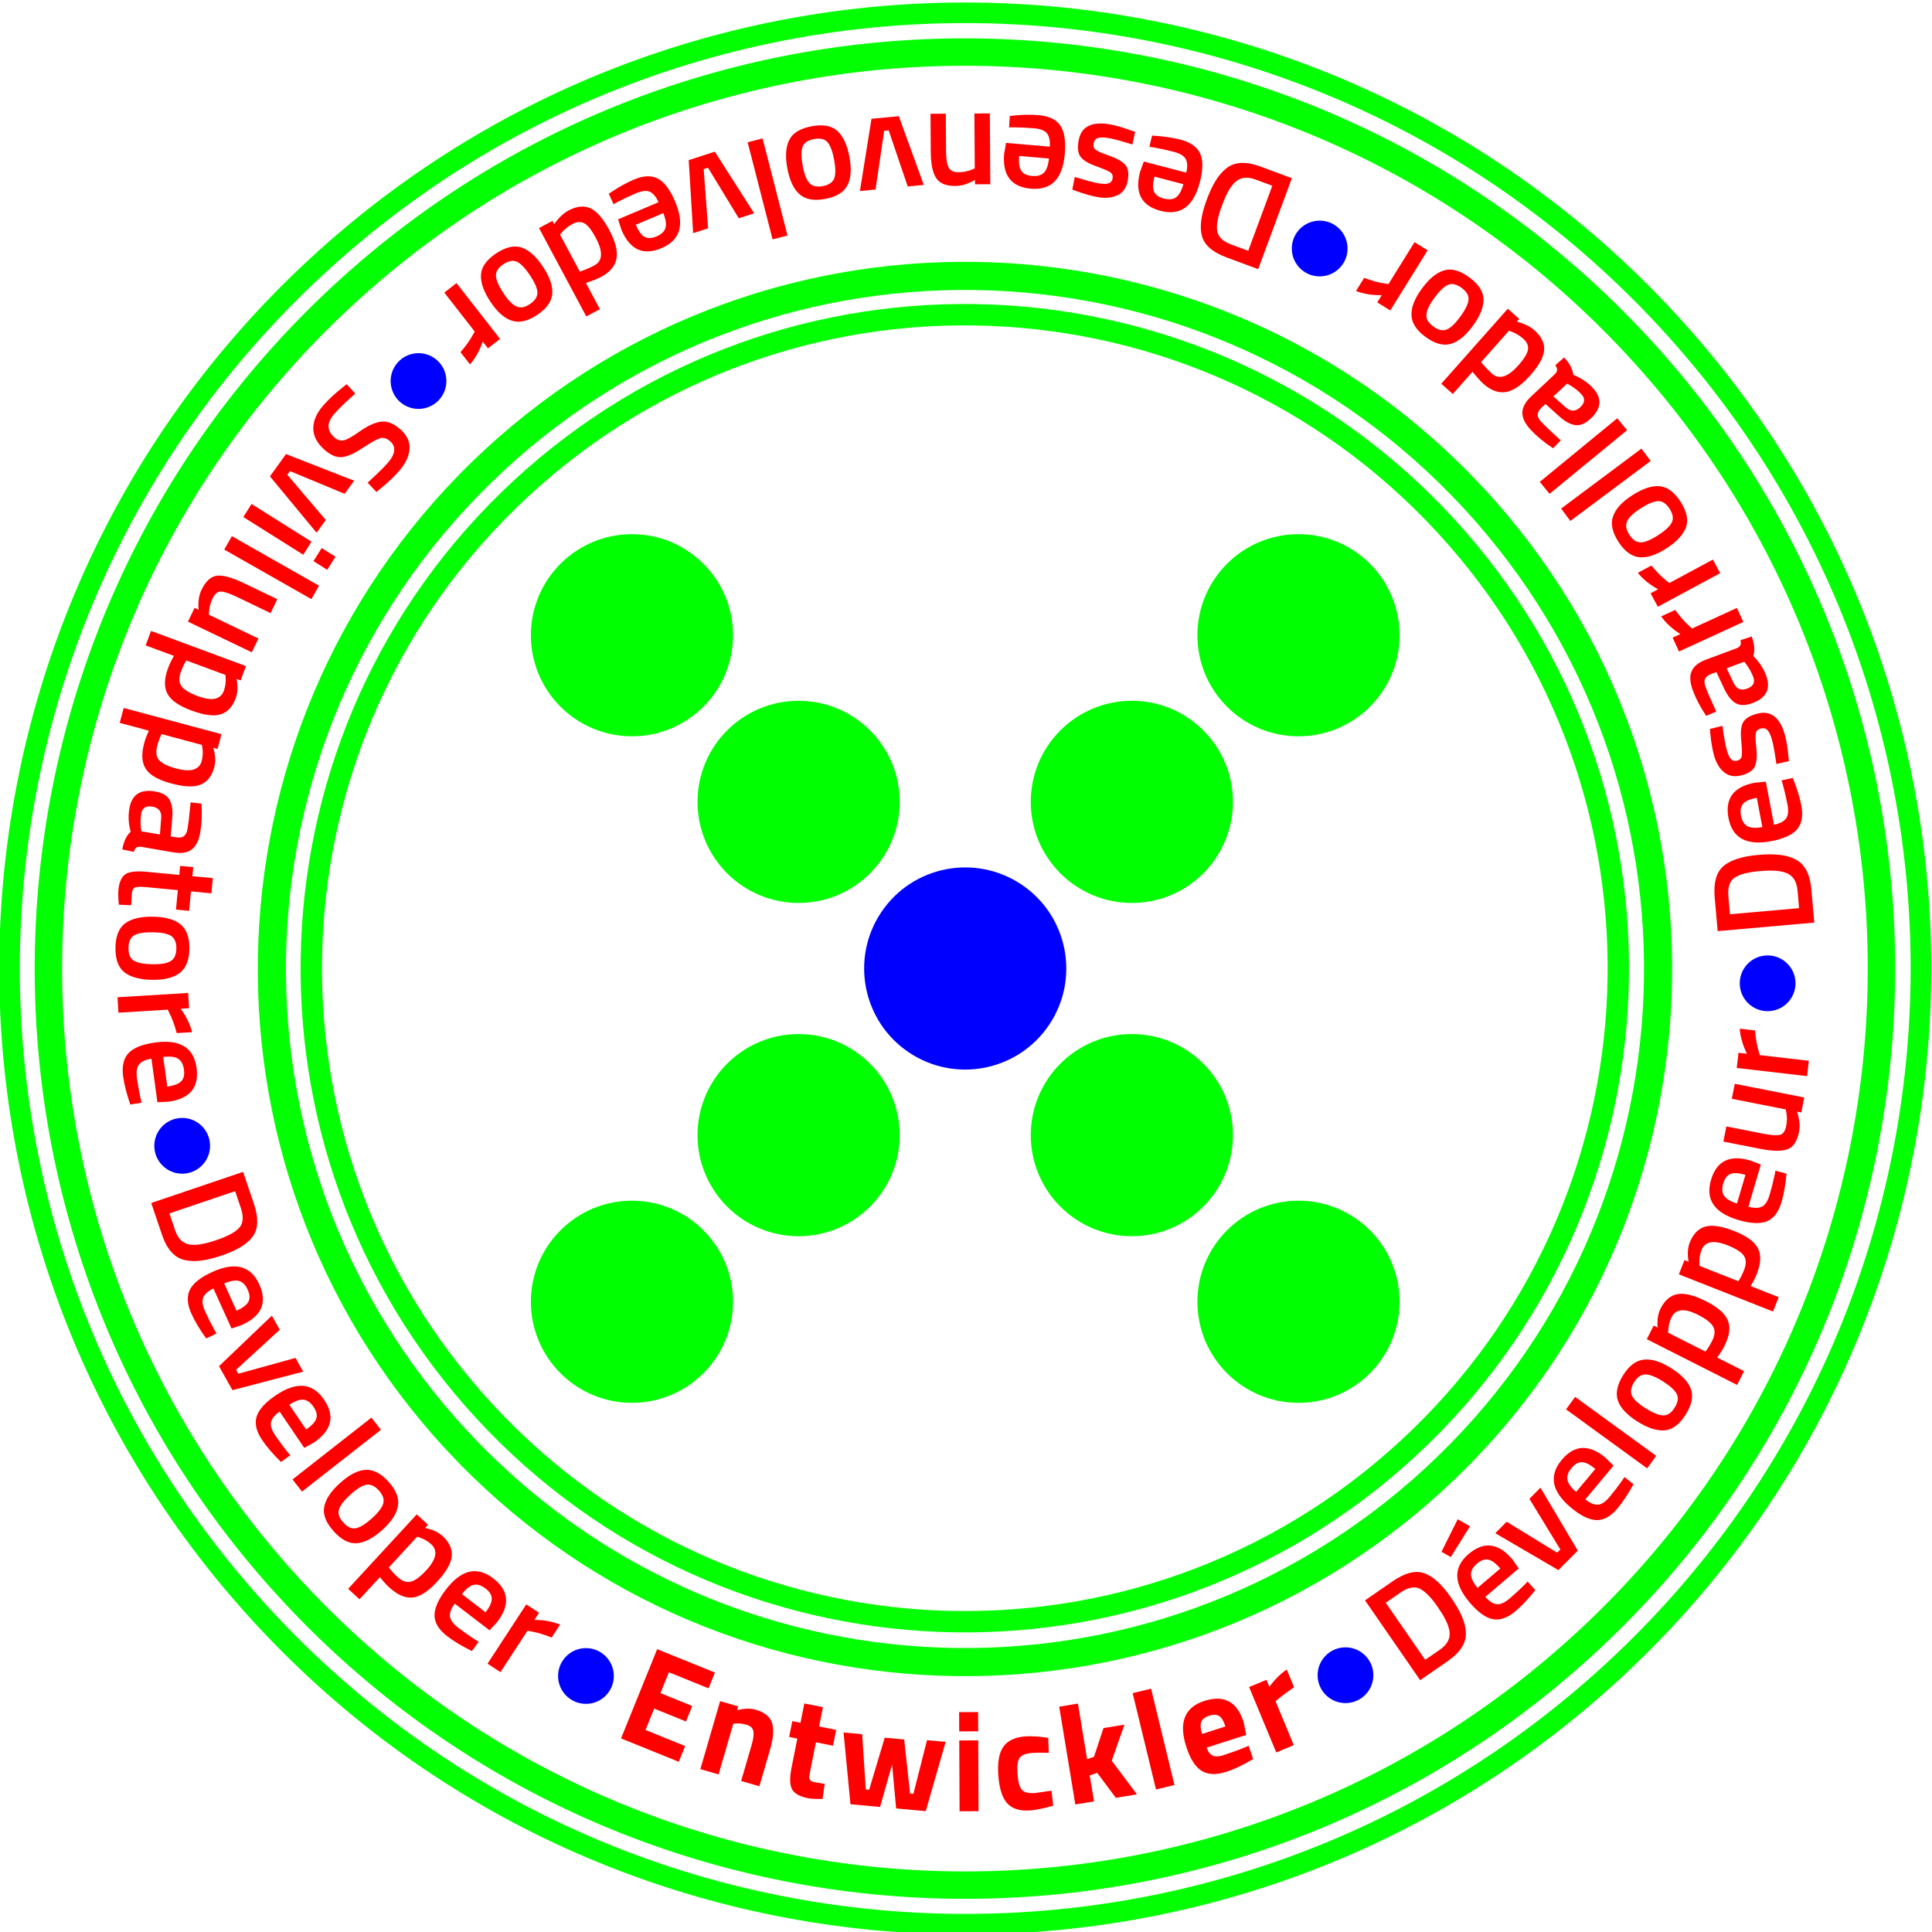 <?xml version="1.0" encoding="UTF-8" standalone="no"?>
<!-- Created with Inkscape (http://www.inkscape.org/) -->

<svg
   xmlns:dc="http://purl.org/dc/elements/1.1/"
   xmlns:cc="http://creativecommons.org/ns#"
   xmlns:rdf="http://www.w3.org/1999/02/22-rdf-syntax-ns#"
   xmlns:svg="http://www.w3.org/2000/svg"
   xmlns="http://www.w3.org/2000/svg"
   xmlns:sodipodi="http://sodipodi.sourceforge.net/DTD/sodipodi-0.dtd"
   xmlns:inkscape="http://www.inkscape.org/namespaces/inkscape"
   width="28cm"
   height="28cm"
   viewBox="0 0 280 280"
   version="1.1"
   id="svg8"
   inkscape:export-filename="/home/thorsten/Entwickler_Hootie.png"
   inkscape:export-xdpi="77"
   inkscape:export-ydpi="77"
   inkscape:version="0.92.3 (2405546, 2018-03-11)"
   sodipodi:docname="developer_logo_german.svg"
   enable-background="new">
  <defs
     id="defs2">
    <marker
       inkscape:isstock="true"
       style="overflow:visible"
       id="marker1734"
       refX="0.0"
       refY="0.0"
       orient="auto"
       inkscape:stockid="Arrow1Mstart">
      <path
         transform="scale(0.4) translate(10,0)"
         style="fill-rule:evenodd;stroke:none;stroke-width:1pt;stroke-opacity:1;fill:#ffffff;fill-opacity:1"
         d="M 0.0,0.0 L 5.0,-5.0 L -12.5,0.0 L 5.0,5.0 L 0.0,0.0 z "
         id="path1732" />
    </marker>
    <marker
       inkscape:isstock="true"
       style="overflow:visible"
       id="marker1730"
       refX="0.0"
       refY="0.0"
       orient="auto"
       inkscape:stockid="Arrow1Mstart">
      <path
         transform="scale(0.4) translate(10,0)"
         style="fill-rule:evenodd;stroke:none;stroke-width:1pt;stroke-opacity:1;fill:#ffffff;fill-opacity:1"
         d="M 0.0,0.0 L 5.0,-5.0 L -12.5,0.0 L 5.0,5.0 L 0.0,0.0 z "
         id="path1728" />
    </marker>
    <marker
       inkscape:isstock="true"
       style="overflow:visible"
       id="marker1726"
       refX="0.0"
       refY="0.0"
       orient="auto"
       inkscape:stockid="Arrow1Mstart">
      <path
         transform="scale(0.4) translate(10,0)"
         style="fill-rule:evenodd;stroke:none;stroke-width:1pt;stroke-opacity:1;fill:#ffffff;fill-opacity:1"
         d="M 0.0,0.0 L 5.0,-5.0 L -12.5,0.0 L 5.0,5.0 L 0.0,0.0 z "
         id="path1724" />
    </marker>
    <marker
       inkscape:isstock="true"
       style="overflow:visible"
       id="marker1722"
       refX="0.0"
       refY="0.0"
       orient="auto"
       inkscape:stockid="Arrow1Mstart">
      <path
         transform="scale(0.4) translate(10,0)"
         style="fill-rule:evenodd;stroke:none;stroke-width:1pt;stroke-opacity:1;fill:#ffffff;fill-opacity:1"
         d="M 0.0,0.0 L 5.0,-5.0 L -12.5,0.0 L 5.0,5.0 L 0.0,0.0 z "
         id="path1720" />
    </marker>
    <marker
       inkscape:isstock="true"
       style="overflow:visible"
       id="marker1718"
       refX="0.0"
       refY="0.0"
       orient="auto"
       inkscape:stockid="Arrow1Mstart">
      <path
         transform="scale(0.4) translate(10,0)"
         style="fill-rule:evenodd;stroke:none;stroke-width:1pt;stroke-opacity:1;fill:#ffffff;fill-opacity:1"
         d="M 0.0,0.0 L 5.0,-5.0 L -12.5,0.0 L 5.0,5.0 L 0.0,0.0 z "
         id="path1716" />
    </marker>
    <marker
       inkscape:isstock="true"
       style="overflow:visible"
       id="marker1714"
       refX="0.0"
       refY="0.0"
       orient="auto"
       inkscape:stockid="Arrow1Mstart">
      <path
         transform="scale(0.4) translate(10,0)"
         style="fill-rule:evenodd;stroke:none;stroke-width:1pt;stroke-opacity:1;fill:#ffffff;fill-opacity:1"
         d="M 0.0,0.0 L 5.0,-5.0 L -12.5,0.0 L 5.0,5.0 L 0.0,0.0 z "
         id="path1712" />
    </marker>
    <marker
       inkscape:isstock="true"
       style="overflow:visible"
       id="marker1710"
       refX="0.0"
       refY="0.0"
       orient="auto"
       inkscape:stockid="Arrow1Mstart">
      <path
         transform="scale(0.4) translate(10,0)"
         style="fill-rule:evenodd;stroke:none;stroke-width:1pt;stroke-opacity:1;fill:#ffffff;fill-opacity:1"
         d="M 0.0,0.0 L 5.0,-5.0 L -12.5,0.0 L 5.0,5.0 L 0.0,0.0 z "
         id="path1708" />
    </marker>
    <marker
       inkscape:isstock="true"
       style="overflow:visible;"
       id="marker1704"
       refX="0.0"
       refY="0.0"
       orient="auto"
       inkscape:stockid="Arrow1Lend">
      <path
         transform="scale(0.8) rotate(180) translate(12.5,0)"
         style="fill-rule:evenodd;stroke:none;stroke-width:1pt;stroke-opacity:1;fill:#ffffff;fill-opacity:1"
         d="M 0.0,0.0 L 5.0,-5.0 L -12.5,0.0 L 5.0,5.0 L 0.0,0.0 z "
         id="path1702" />
    </marker>
    <marker
       inkscape:isstock="true"
       style="overflow:visible;"
       id="marker1700"
       refX="0.0"
       refY="0.0"
       orient="auto"
       inkscape:stockid="Arrow1Lend">
      <path
         transform="scale(0.8) rotate(180) translate(12.5,0)"
         style="fill-rule:evenodd;stroke:none;stroke-width:1pt;stroke-opacity:1;fill:#ffffff;fill-opacity:1"
         d="M 0.0,0.0 L 5.0,-5.0 L -12.5,0.0 L 5.0,5.0 L 0.0,0.0 z "
         id="path1698" />
    </marker>
    <marker
       inkscape:isstock="true"
       style="overflow:visible;"
       id="marker1696"
       refX="0.0"
       refY="0.0"
       orient="auto"
       inkscape:stockid="Arrow1Lend">
      <path
         transform="scale(0.8) rotate(180) translate(12.5,0)"
         style="fill-rule:evenodd;stroke:none;stroke-width:1pt;stroke-opacity:1;fill:#ffffff;fill-opacity:1"
         d="M 0.0,0.0 L 5.0,-5.0 L -12.5,0.0 L 5.0,5.0 L 0.0,0.0 z "
         id="path1694" />
    </marker>
    <marker
       inkscape:isstock="true"
       style="overflow:visible;"
       id="marker1692"
       refX="0.0"
       refY="0.0"
       orient="auto"
       inkscape:stockid="Arrow1Lend">
      <path
         transform="scale(0.8) rotate(180) translate(12.5,0)"
         style="fill-rule:evenodd;stroke:none;stroke-width:1pt;stroke-opacity:1;fill:#ffffff;fill-opacity:1"
         d="M 0.0,0.0 L 5.0,-5.0 L -12.5,0.0 L 5.0,5.0 L 0.0,0.0 z "
         id="path1690" />
    </marker>
    <marker
       inkscape:isstock="true"
       style="overflow:visible;"
       id="marker1688"
       refX="0.0"
       refY="0.0"
       orient="auto"
       inkscape:stockid="Arrow1Lend">
      <path
         transform="scale(0.8) rotate(180) translate(12.5,0)"
         style="fill-rule:evenodd;stroke:none;stroke-width:1pt;stroke-opacity:1;fill:#ffffff;fill-opacity:1"
         d="M 0.0,0.0 L 5.0,-5.0 L -12.5,0.0 L 5.0,5.0 L 0.0,0.0 z "
         id="path1686" />
    </marker>
    <marker
       inkscape:isstock="true"
       style="overflow:visible;"
       id="marker1684"
       refX="0.0"
       refY="0.0"
       orient="auto"
       inkscape:stockid="Arrow1Lend">
      <path
         transform="scale(0.8) rotate(180) translate(12.5,0)"
         style="fill-rule:evenodd;stroke:none;stroke-width:1pt;stroke-opacity:1;fill:#ffffff;fill-opacity:1"
         d="M 0.0,0.0 L 5.0,-5.0 L -12.5,0.0 L 5.0,5.0 L 0.0,0.0 z "
         id="path1682" />
    </marker>
    <marker
       inkscape:isstock="true"
       style="overflow:visible"
       id="marker1678"
       refX="0.0"
       refY="0.0"
       orient="auto"
       inkscape:stockid="Arrow1Lstart">
      <path
         transform="scale(0.8) translate(12.5,0)"
         style="fill-rule:evenodd;stroke:none;stroke-width:1pt;stroke-opacity:1;fill:#ffffff;fill-opacity:1"
         d="M 0.0,0.0 L 5.0,-5.0 L -12.5,0.0 L 5.0,5.0 L 0.0,0.0 z "
         id="path1676" />
    </marker>
    <marker
       inkscape:isstock="true"
       style="overflow:visible"
       id="marker1674"
       refX="0.0"
       refY="0.0"
       orient="auto"
       inkscape:stockid="Arrow1Lstart">
      <path
         transform="scale(0.8) translate(12.5,0)"
         style="fill-rule:evenodd;stroke:none;stroke-width:1pt;stroke-opacity:1;fill:#ffffff;fill-opacity:1"
         d="M 0.0,0.0 L 5.0,-5.0 L -12.5,0.0 L 5.0,5.0 L 0.0,0.0 z "
         id="path1672" />
    </marker>
    <marker
       inkscape:isstock="true"
       style="overflow:visible"
       id="marker1670"
       refX="0.0"
       refY="0.0"
       orient="auto"
       inkscape:stockid="Arrow1Lstart">
      <path
         transform="scale(0.8) translate(12.5,0)"
         style="fill-rule:evenodd;stroke:none;stroke-width:1pt;stroke-opacity:1;fill:#ffffff;fill-opacity:1"
         d="M 0.0,0.0 L 5.0,-5.0 L -12.5,0.0 L 5.0,5.0 L 0.0,0.0 z "
         id="path1668" />
    </marker>
    <marker
       inkscape:isstock="true"
       style="overflow:visible"
       id="marker1666"
       refX="0.0"
       refY="0.0"
       orient="auto"
       inkscape:stockid="Arrow1Lstart">
      <path
         transform="scale(0.8) translate(12.5,0)"
         style="fill-rule:evenodd;stroke:none;stroke-width:1pt;stroke-opacity:1;fill:#ffffff;fill-opacity:1"
         d="M 0.0,0.0 L 5.0,-5.0 L -12.5,0.0 L 5.0,5.0 L 0.0,0.0 z "
         id="path1664" />
    </marker>
    <marker
       inkscape:isstock="true"
       style="overflow:visible"
       id="marker1662"
       refX="0.0"
       refY="0.0"
       orient="auto"
       inkscape:stockid="Arrow1Lstart">
      <path
         transform="scale(0.8) translate(12.5,0)"
         style="fill-rule:evenodd;stroke:none;stroke-width:1pt;stroke-opacity:1;fill:#ffffff;fill-opacity:1"
         d="M 0.0,0.0 L 5.0,-5.0 L -12.5,0.0 L 5.0,5.0 L 0.0,0.0 z "
         id="path1660" />
    </marker>
    <marker
       inkscape:isstock="true"
       style="overflow:visible"
       id="marker1658"
       refX="0.0"
       refY="0.0"
       orient="auto"
       inkscape:stockid="Arrow1Lstart">
      <path
         transform="scale(0.8) translate(12.5,0)"
         style="fill-rule:evenodd;stroke:none;stroke-width:1pt;stroke-opacity:1;fill:#ffffff;fill-opacity:1"
         d="M 0.0,0.0 L 5.0,-5.0 L -12.5,0.0 L 5.0,5.0 L 0.0,0.0 z "
         id="path1656" />
    </marker>
    <marker
       inkscape:isstock="true"
       style="overflow:visible"
       id="marker1650"
       refX="0.0"
       refY="0.0"
       orient="auto"
       inkscape:stockid="Arrow1Lstart">
      <path
         transform="scale(0.8) translate(12.5,0)"
         style="fill-rule:evenodd;stroke:none;stroke-width:1pt;stroke-opacity:1;fill:#ffffff;fill-opacity:1"
         d="M 0.0,0.0 L 5.0,-5.0 L -12.5,0.0 L 5.0,5.0 L 0.0,0.0 z "
         id="path1648" />
    </marker>
    <marker
       inkscape:isstock="true"
       style="overflow:visible"
       id="marker1646"
       refX="0.0"
       refY="0.0"
       orient="auto"
       inkscape:stockid="Arrow1Lstart">
      <path
         transform="scale(0.8) translate(12.5,0)"
         style="fill-rule:evenodd;stroke:none;stroke-width:1pt;stroke-opacity:1;fill:#ffffff;fill-opacity:1"
         d="M 0.0,0.0 L 5.0,-5.0 L -12.5,0.0 L 5.0,5.0 L 0.0,0.0 z "
         id="path1644" />
    </marker>
    <marker
       inkscape:isstock="true"
       style="overflow:visible"
       id="marker1642"
       refX="0.0"
       refY="0.0"
       orient="auto"
       inkscape:stockid="Arrow1Lstart">
      <path
         transform="scale(0.8) translate(12.5,0)"
         style="fill-rule:evenodd;stroke:none;stroke-width:1pt;stroke-opacity:1;fill:#ffffff;fill-opacity:1"
         d="M 0.0,0.0 L 5.0,-5.0 L -12.5,0.0 L 5.0,5.0 L 0.0,0.0 z "
         id="path1640" />
    </marker>
    <marker
       inkscape:isstock="true"
       style="overflow:visible"
       id="marker1638"
       refX="0.0"
       refY="0.0"
       orient="auto"
       inkscape:stockid="Arrow1Lstart">
      <path
         transform="scale(0.8) translate(12.5,0)"
         style="fill-rule:evenodd;stroke:none;stroke-width:1pt;stroke-opacity:1;fill:#ffffff;fill-opacity:1"
         d="M 0.0,0.0 L 5.0,-5.0 L -12.5,0.0 L 5.0,5.0 L 0.0,0.0 z "
         id="path1636" />
    </marker>
    <marker
       inkscape:isstock="true"
       style="overflow:visible"
       id="marker1634"
       refX="0.0"
       refY="0.0"
       orient="auto"
       inkscape:stockid="Arrow1Lstart">
      <path
         transform="scale(0.8) translate(12.5,0)"
         style="fill-rule:evenodd;stroke:none;stroke-width:1pt;stroke-opacity:1;fill:#ffffff;fill-opacity:1"
         d="M 0.0,0.0 L 5.0,-5.0 L -12.5,0.0 L 5.0,5.0 L 0.0,0.0 z "
         id="path1632" />
    </marker>
    <marker
       inkscape:isstock="true"
       style="overflow:visible"
       id="marker1630"
       refX="0.0"
       refY="0.0"
       orient="auto"
       inkscape:stockid="Arrow1Lstart">
      <path
         transform="scale(0.8) translate(12.5,0)"
         style="fill-rule:evenodd;stroke:none;stroke-width:1pt;stroke-opacity:1;fill:#ffffff;fill-opacity:1"
         d="M 0.0,0.0 L 5.0,-5.0 L -12.5,0.0 L 5.0,5.0 L 0.0,0.0 z "
         id="path1628" />
    </marker>
    <marker
       inkscape:stockid="Arrow1Lstart"
       orient="auto"
       refY="0.0"
       refX="0.0"
       id="Arrow1Lstart"
       style="overflow:visible"
       inkscape:isstock="true">
      <path
         id="path1268"
         d="M 0.0,0.0 L 5.0,-5.0 L -12.5,0.0 L 5.0,5.0 L 0.0,0.0 z "
         style="fill-rule:evenodd;stroke:#000000;stroke-width:1.0pt"
         transform="scale(0.8) translate(12.5,0)" />
    </marker>
    <circle
       transform="scale(1,-1)"
       r="38.975"
       cy="-211.139"
       cx="43.694"
       id="path1026-6"
       style="opacity:0.99;fill:none;fill-opacity:1;fill-rule:evenodd;stroke:#0c2842;stroke-width:0.661;stroke-linecap:square;stroke-linejoin:miter;stroke-miterlimit:4;stroke-dasharray:none;stroke-opacity:1" />
    <circle
       transform="scale(1,-1)"
       r="38.975"
       cy="-211.139"
       cx="43.694"
       id="path1026-3"
       style="opacity:0.99;fill:none;fill-opacity:1;fill-rule:evenodd;stroke:#0c2842;stroke-width:0.661;stroke-linecap:square;stroke-linejoin:miter;stroke-miterlimit:4;stroke-dasharray:none;stroke-opacity:1" />
    <circle
       transform="scale(1,-1)"
       r="38.975"
       cy="-211.139"
       cx="43.694"
       id="path1026-1"
       style="opacity:0.99;fill:none;fill-opacity:1;fill-rule:evenodd;stroke:#0c2842;stroke-width:0.661;stroke-linecap:square;stroke-linejoin:miter;stroke-miterlimit:4;stroke-dasharray:none;stroke-opacity:1" />
    <circle
       transform="scale(1,-1)"
       r="38.975"
       cy="-211.139"
       cx="43.694"
       id="path1026-1-3"
       style="opacity:0.99;fill:none;fill-opacity:1;fill-rule:evenodd;stroke:#0c2842;stroke-width:0.661;stroke-linecap:square;stroke-linejoin:miter;stroke-miterlimit:4;stroke-dasharray:none;stroke-opacity:1" />
    <circle
       transform="scale(1,-1)"
       r="38.975"
       cy="-211.139"
       cx="43.694"
       id="path1026-1-1"
       style="opacity:0.99;fill:none;fill-opacity:1;fill-rule:evenodd;stroke:#0c2842;stroke-width:0.661;stroke-linecap:square;stroke-linejoin:miter;stroke-miterlimit:4;stroke-dasharray:none;stroke-opacity:1" />
  </defs>
  <sodipodi:namedview
     id="base"
     pagecolor="#ffffff"
     bordercolor="#666666"
     borderopacity="1.0"
     inkscape:pageopacity="0.0"
     inkscape:pageshadow="2"
     inkscape:zoom="0.45924107"
     inkscape:cx="529.13386"
     inkscape:cy="529.13386"
     inkscape:document-units="mm"
     inkscape:current-layer="g1083"
     showgrid="false"
     inkscape:snap-text-baseline="true"
     inkscape:snap-center="false"
     inkscape:window-width="1329"
     inkscape:window-height="739"
     inkscape:window-x="37"
     inkscape:window-y="0"
     inkscape:window-maximized="1"
     showguides="true"
     inkscape:guide-bbox="true"
     units="cm">
    <sodipodi:guide
       position="0,247.433"
       orientation="1,0"
       id="guide1231"
       inkscape:locked="false" />
    <sodipodi:guide
       position="0,0"
       orientation="1.901187e-08,1"
       id="guide1233"
       inkscape:locked="false" />
  </sodipodi:namedview>
  <g
     transform="translate(0,-17)"
     style="display:inline"
     inkscape:label="Weiss Deutsch"
     id="g1083"
     inkscape:groupmode="layer">
    <circle
       style="display:inline;fill:#0000ff;fill-opacity:1;stroke-width:2.321"
       id="circle1069"
       r="14.648"
       cy="203.967"
       cx="-52.235"
       transform="rotate(-56)" />
    <circle
       transform="rotate(-1.859)"
       cx="189.437"
       cy="59.194"
       r="4.04"
       id="circle1071"
       style="display:inline;opacity:1;fill:#0000ff;fill-opacity:1;stroke-width:0.64" />
    <circle
       transform="rotate(-1.859)"
       cx="250.869"
       cy="167.733"
       r="4.04"
       id="circle1073"
       style="display:inline;opacity:1;fill:#0000ff;fill-opacity:1;stroke-width:0.64" />
    <circle
       transform="rotate(-1.859)"
       cx="186.468"
       cy="265.974"
       r="4.04"
       id="circle1075"
       style="display:inline;opacity:1;fill:#0000ff;fill-opacity:1;stroke-width:0.64" />
    <circle
       transform="rotate(-1.859)"
       cx="58.28"
       cy="74.152"
       r="4.04"
       id="circle1077"
       style="display:inline;opacity:1;fill:#0000ff;fill-opacity:1;stroke-width:0.64" />
    <circle
       transform="rotate(-1.859)"
       cx="20.453"
       cy="183.82"
       r="4.04"
       id="circle1079"
       style="display:inline;opacity:1;fill:#0000ff;fill-opacity:1;stroke-width:0.64" />
    <circle
       transform="rotate(-1.859)"
       cx="76.446"
       cy="262.515"
       r="4.04"
       id="circle1081"
       style="display:inline;opacity:1;fill:#0000ff;fill-opacity:1;stroke-width:0.64" />
  </g>
  <g
     transform="translate(0,-17)"
     style="display:inline"
     id="g1125"
     inkscape:groupmode="layer"
     inkscape:label="Orange_GER">
    <path
       inkscape:connector-curvature="0"
       id="path1085"
       d="M 44.882,54.522 C 101.667,2.064 190.271,5.574 242.729,62.358 295.187,119.142 291.678,207.746 234.893,260.203 178.108,312.66 89.504,309.151 37.046,252.366 -15.412,195.582 -11.903,106.979 44.882,54.522 Z m 2.037,2.205 C -8.674,108.083 -12.106,194.737 39.251,250.329 90.608,305.922 177.263,309.354 232.856,257.998 288.449,206.641 291.881,119.988 240.524,64.395 189.167,8.803 102.512,5.37 46.919,56.727 Z"
       style="color:#000000;font-style:normal;font-variant:normal;font-weight:normal;font-stretch:normal;font-size:medium;line-height:normal;font-family:sans-serif;font-variant-ligatures:normal;font-variant-position:normal;font-variant-caps:normal;font-variant-numeric:normal;font-variant-alternates:normal;font-feature-settings:normal;text-indent:0;text-align:start;text-decoration:none;text-decoration-line:none;text-decoration-style:solid;text-decoration-color:#000000;letter-spacing:normal;word-spacing:normal;text-transform:none;writing-mode:lr-tb;direction:ltr;text-orientation:mixed;dominant-baseline:auto;baseline-shift:baseline;text-anchor:start;white-space:normal;shape-padding:0;clip-rule:nonzero;display:inline;overflow:visible;visibility:visible;opacity:0.99;isolation:auto;mix-blend-mode:normal;color-interpolation:sRGB;color-interpolation-filters:linearRGB;solid-color:#000000;solid-opacity:1;vector-effect:none;fill:#00ff00;fill-opacity:1;fill-rule:evenodd;stroke:none;stroke-width:3.002;stroke-linecap:square;stroke-linejoin:miter;stroke-miterlimit:4;stroke-dasharray:none;stroke-dashoffset:0;stroke-opacity:1;color-rendering:auto;image-rendering:auto;shape-rendering:auto;text-rendering:auto;enable-background:accumulate" />
    <flowRoot
       style="font-style:normal;font-variant:normal;font-weight:normal;font-stretch:normal;font-size:60px;line-height:125%;font-family:'Titillium Web';-inkscape-font-specification:'Titillium Web, Normal';text-align:start;letter-spacing:0px;word-spacing:0px;writing-mode:lr-tb;text-anchor:start;fill:#000000;fill-opacity:1;stroke:none;stroke-width:1px;stroke-linecap:butt;stroke-linejoin:miter;stroke-opacity:1"
       id="flowRoot1093"
       xml:space="preserve"><flowRegion
         id="flowRegion1089"><rect
           y="311.811"
           x="390.341"
           height="293.333"
           width="344.147"
           id="rect1087" /></flowRegion><flowPara
         id="flowPara1091" /></flowRoot>    <circle
       cx="164.036"
       cy="181.512"
       r="14.65"
       id="circle1095"
       style="fill:#00ff00;stroke-width:2.321" />
    <circle
       cx="188.186"
       cy="205.662"
       r="14.648"
       id="circle1097"
       style="fill:#00ff00;stroke-width:2.321" />
    <circle
       cx="115.738"
       cy="133.213"
       r="14.648"
       id="circle1099"
       style="fill:#00ff00;stroke-width:2.321" />
    <circle
       cx="91.587"
       cy="109.063"
       r="14.648"
       id="circle1101"
       style="fill:#00ff00;stroke-width:2.321" />
    <circle
       cx="115.738"
       cy="181.512"
       r="14.648"
       id="circle1103"
       style="fill:#00ff00;stroke-width:2.321" />
    <circle
       cx="91.587"
       cy="205.662"
       r="14.648"
       id="circle1105"
       style="fill:#00ff00;stroke-width:2.321" />
    <circle
       cx="164.036"
       cy="133.213"
       r="14.65"
       id="circle1107"
       style="fill:#00ff00;stroke-width:2.321" />
    <circle
       cx="188.186"
       cy="109.063"
       r="14.648"
       id="circle1109"
       style="fill:#00ff00;stroke-width:2.321" />
    <g
       style="fill:#00ff00;stroke:#f59c00;stroke-width:3.711;stroke-miterlimit:4;stroke-dasharray:none;stroke-opacity:1"
       transform="matrix(-0.791,0.731,-0.731,-0.791,294.61,284.77)"
       id="g1115">
      <path
         inkscape:connector-curvature="0"
         id="path1113"
         d="m 25.254,309.574 c -69.115,0 -125.184,-56.067 -125.184,-125.182 10e-7,-69.115 56.069,-125.184 125.184,-125.184 69.115,0 125.182,56.069 125.182,125.184 0,69.115 -56.067,125.182 -125.182,125.182 z m 0,-3.709 c 67.109,0 121.471,-54.363 121.471,-121.473 0,-67.109 -54.361,-121.473 -121.471,-121.473 -67.109,0 -121.473,54.363 -121.473,121.473 0,67.109 54.363,121.473 121.473,121.473 z"
         style="color:#000000;font-style:normal;font-variant:normal;font-weight:normal;font-stretch:normal;font-size:medium;line-height:normal;font-family:sans-serif;font-variant-ligatures:normal;font-variant-position:normal;font-variant-caps:normal;font-variant-numeric:normal;font-variant-alternates:normal;font-feature-settings:normal;text-indent:0;text-align:start;text-decoration:none;text-decoration-line:none;text-decoration-style:solid;text-decoration-color:#000000;letter-spacing:normal;word-spacing:normal;text-transform:none;writing-mode:lr-tb;direction:ltr;text-orientation:mixed;dominant-baseline:auto;baseline-shift:baseline;text-anchor:start;white-space:normal;shape-padding:0;clip-rule:nonzero;display:inline;overflow:visible;visibility:visible;opacity:0.99;isolation:auto;mix-blend-mode:normal;color-interpolation:sRGB;color-interpolation-filters:linearRGB;solid-color:#000000;solid-opacity:1;vector-effect:none;fill:#00ff00;fill-opacity:1;fill-rule:evenodd;stroke:none;stroke-width:3.711;stroke-linecap:square;stroke-linejoin:miter;stroke-miterlimit:4;stroke-dasharray:none;stroke-dashoffset:0;stroke-opacity:1;color-rendering:auto;image-rendering:auto;shape-rendering:auto;text-rendering:auto;enable-background:accumulate" />
    </g>
    <g
       style="display:inline;fill:#00ff00;stroke:#f59c00;stroke-width:5.033;stroke-miterlimit:4;stroke-dasharray:none;stroke-opacity:1"
       transform="matrix(-0.598,0.553,-0.553,-0.598,256.921,253.735)"
       id="g1119">
      <path
         inkscape:connector-curvature="0"
         id="path1117"
         d="m 25.254,310.236 c -69.472,0 -125.846,-56.372 -125.846,-125.844 0,-69.472 56.374,-125.846 125.846,-125.846 69.472,0 125.844,56.374 125.844,125.846 0,69.472 -56.372,125.844 -125.844,125.844 z m 0,-5.033 c 66.752,0 120.811,-54.059 120.811,-120.811 0,-66.752 -54.059,-120.811 -120.811,-120.811 -66.752,0 -120.812,54.059 -120.812,120.811 0,66.752 54.061,120.811 120.812,120.811 z"
         style="color:#000000;font-style:normal;font-variant:normal;font-weight:normal;font-stretch:normal;font-size:medium;line-height:normal;font-family:sans-serif;font-variant-ligatures:normal;font-variant-position:normal;font-variant-caps:normal;font-variant-numeric:normal;font-variant-alternates:normal;font-feature-settings:normal;text-indent:0;text-align:start;text-decoration:none;text-decoration-line:none;text-decoration-style:solid;text-decoration-color:#000000;letter-spacing:normal;word-spacing:normal;text-transform:none;writing-mode:lr-tb;direction:ltr;text-orientation:mixed;dominant-baseline:auto;baseline-shift:baseline;text-anchor:start;white-space:normal;shape-padding:0;clip-rule:nonzero;display:inline;overflow:visible;visibility:visible;opacity:0.99;isolation:auto;mix-blend-mode:normal;color-interpolation:sRGB;color-interpolation-filters:linearRGB;solid-color:#000000;solid-opacity:1;vector-effect:none;fill:#00ff00;fill-opacity:1;fill-rule:evenodd;stroke:none;stroke-width:5.033;stroke-linecap:square;stroke-linejoin:miter;stroke-miterlimit:4;stroke-dasharray:none;stroke-dashoffset:0;stroke-opacity:1;color-rendering:auto;image-rendering:auto;shape-rendering:auto;text-rendering:auto;enable-background:accumulate" />
    </g>
    <g
       style="display:inline;fill:#00ff00;stroke:#f59c00;stroke-width:1.283;stroke-miterlimit:4;stroke-dasharray:none;stroke-opacity:1"
       transform="matrix(-1.785,1.649,-1.649,-1.785,565.991,462.152)"
       id="g1123">
      <path
         inkscape:connector-curvature="0"
         id="path1121"
         d="m 43.695,250.756 c -21.872,0 -39.617,-17.745 -39.617,-39.617 0,-21.872 17.745,-39.615 39.617,-39.615 21.872,0 39.615,17.743 39.615,39.615 0,21.872 -17.743,39.617 -39.615,39.617 z m 0,-1.283 c 21.179,0 38.332,-17.155 38.332,-38.334 0,-21.179 -17.153,-38.334 -38.332,-38.334 -21.179,0 -38.334,17.155 -38.334,38.334 0,21.179 17.155,38.334 38.334,38.334 z"
         style="color:#000000;font-style:normal;font-variant:normal;font-weight:normal;font-stretch:normal;font-size:medium;line-height:normal;font-family:sans-serif;font-variant-ligatures:normal;font-variant-position:normal;font-variant-caps:normal;font-variant-numeric:normal;font-variant-alternates:normal;font-feature-settings:normal;text-indent:0;text-align:start;text-decoration:none;text-decoration-line:none;text-decoration-style:solid;text-decoration-color:#000000;letter-spacing:normal;word-spacing:normal;text-transform:none;writing-mode:lr-tb;direction:ltr;text-orientation:mixed;dominant-baseline:auto;baseline-shift:baseline;text-anchor:start;white-space:normal;shape-padding:0;clip-rule:nonzero;display:inline;overflow:visible;visibility:visible;opacity:0.99;isolation:auto;mix-blend-mode:normal;color-interpolation:sRGB;color-interpolation-filters:linearRGB;solid-color:#000000;solid-opacity:1;vector-effect:none;fill:#00ff00;fill-opacity:1;fill-rule:evenodd;stroke:none;stroke-width:1.283;stroke-linecap:square;stroke-linejoin:miter;stroke-miterlimit:4;stroke-dasharray:none;stroke-dashoffset:0;stroke-opacity:1;color-rendering:auto;image-rendering:auto;shape-rendering:auto;text-rendering:auto;enable-background:accumulate" />
    </g>
  </g>
  <g
     inkscape:label="Text_GER"
     inkscape:groupmode="layer"
     id="g1301"
     style="display:inline"
     transform="translate(0,-17)">
    <flowRoot
       xml:space="preserve"
       id="flowRoot1131"
       style="font-style:normal;font-variant:normal;font-weight:normal;font-stretch:normal;font-size:60px;line-height:125%;font-family:'Titillium Web';-inkscape-font-specification:'Titillium Web, Normal';text-align:start;letter-spacing:0px;word-spacing:0px;writing-mode:lr-tb;text-anchor:start;fill:#000000;fill-opacity:1;stroke:none;stroke-width:1px;stroke-linecap:butt;stroke-linejoin:miter;stroke-opacity:1"><flowRegion
         id="flowRegion1127"><rect
           id="rect1125"
           width="344.147"
           height="293.333"
           x="390.341"
           y="311.811" /></flowRegion><flowPara
         id="flowPara1129" /></flowRoot>    <path
       inkscape:connector-curvature="0"
       id="path1164"
       style="font-style:normal;font-variant:normal;font-weight:600;font-stretch:normal;font-size:6.503px;line-height:125%;font-family:'Titillium Web';-inkscape-font-specification:'Titillium Web Semi-Bold';font-variant-ligatures:normal;font-variant-caps:normal;font-variant-numeric:normal;font-feature-settings:normal;text-align:start;letter-spacing:0.131px;word-spacing:2.935px;writing-mode:lr-tb;text-anchor:start;display:inline;opacity:1;fill:#ff0000;fill-opacity:1;stroke:none;stroke-width:0.835px;stroke-linecap:butt;stroke-linejoin:miter;stroke-opacity:1"
       d="m 23.478,178.952 -1.561,-4.606 13.314,-4.511 1.561,4.606 q 1.04,3.071 -0.132,4.725 -1.173,1.654 -4.497,2.78 -1.691,0.573 -2.956,0.742 -1.239,0.181 -2.382,-0.06 -2.261,-0.469 -3.347,-3.676 z m 7.927,0.759 q 2.41,-0.817 3.275,-1.781 0.865,-0.965 0.226,-2.85 l -0.83,-2.449 -9.524,3.227 0.83,2.449 q 0.652,1.924 2.288,2.085 0.824,0.067 1.674,-0.112 0.856,-0.16 2.061,-0.569 z"
       transform="translate(0,17)" />
    <path
       inkscape:connector-curvature="0"
       id="path1166"
       style="font-style:normal;font-variant:normal;font-weight:600;font-stretch:normal;font-size:6.503px;line-height:125%;font-family:'Titillium Web';-inkscape-font-specification:'Titillium Web Semi-Bold';font-variant-ligatures:normal;font-variant-caps:normal;font-variant-numeric:normal;font-feature-settings:normal;text-align:start;letter-spacing:0.131px;word-spacing:2.935px;writing-mode:lr-tb;text-anchor:start;display:inline;opacity:1;fill:#ff0000;fill-opacity:1;stroke:none;stroke-width:0.835px;stroke-linecap:butt;stroke-linejoin:miter;stroke-opacity:1"
       d="m 31.086,192.758 0.293,0.498 -1.498,0.722 q -1.394,-1.937 -2.138,-3.582 -0.939,-2.075 -0.212,-3.508 0.735,-1.413 3.24,-2.547 4.974,-2.249 6.809,1.808 1.776,3.927 -2.506,5.863 l -1.518,0.529 -2.622,-5.796 q -1.151,0.543 -1.473,1.274 -0.322,0.731 0.278,2.059 0.6,1.328 1.347,2.679 z m 3.195,-2.796 q 1.384,-0.626 1.723,-1.32 0.366,-0.684 -0.107,-1.731 -0.474,-1.047 -1.273,-1.271 -0.791,-0.205 -2.127,0.376 z"
       transform="translate(0,17)" />
    <path
       inkscape:connector-curvature="0"
       id="path1168"
       style="font-style:normal;font-variant:normal;font-weight:600;font-stretch:normal;font-size:6.503px;line-height:125%;font-family:'Titillium Web';-inkscape-font-specification:'Titillium Web Semi-Bold';font-variant-ligatures:normal;font-variant-caps:normal;font-variant-numeric:normal;font-feature-settings:normal;text-align:start;letter-spacing:0.131px;word-spacing:2.935px;writing-mode:lr-tb;text-anchor:start;display:inline;opacity:1;fill:#ff0000;fill-opacity:1;stroke:none;stroke-width:0.835px;stroke-linecap:butt;stroke-linejoin:miter;stroke-opacity:1"
       d="m 39.401,190.675 1.143,2.041 -6.325,5.8 0.321,0.573 8.29,-2.29 1.113,1.987 -10.256,2.685 -1.945,-3.474 z"
       transform="translate(0,17)" />
    <path
       inkscape:connector-curvature="0"
       id="path1170"
       style="font-style:normal;font-variant:normal;font-weight:600;font-stretch:normal;font-size:6.503px;line-height:125%;font-family:'Titillium Web';-inkscape-font-specification:'Titillium Web Semi-Bold';font-variant-ligatures:normal;font-variant-caps:normal;font-variant-numeric:normal;font-feature-settings:normal;text-align:start;letter-spacing:0.131px;word-spacing:2.935px;writing-mode:lr-tb;text-anchor:start;display:inline;opacity:1;fill:#ff0000;fill-opacity:1;stroke:none;stroke-width:0.835px;stroke-linecap:butt;stroke-linejoin:miter;stroke-opacity:1"
       d="m 41.701,210.471 0.374,0.441 -1.352,0.968 q -1.706,-1.669 -2.721,-3.163 -1.281,-1.884 -0.811,-3.419 0.481,-1.518 2.756,-3.064 4.514,-3.069 7.018,0.614 2.423,3.564 -1.463,6.206 l -1.404,0.781 -3.577,-5.261 q -1.041,0.732 -1.233,1.508 -0.192,0.776 0.627,1.981 0.819,1.205 1.786,2.409 z m 2.668,-3.303 q 1.256,-0.854 1.471,-1.596 0.244,-0.736 -0.402,-1.687 -0.646,-0.95 -1.472,-1.034 -0.815,-0.067 -2.031,0.736 z"
       transform="translate(0,17)" />
    <path
       inkscape:connector-curvature="0"
       id="path1172"
       style="font-style:normal;font-variant:normal;font-weight:600;font-stretch:normal;font-size:6.503px;line-height:125%;font-family:'Titillium Web';-inkscape-font-specification:'Titillium Web Semi-Bold';font-variant-ligatures:normal;font-variant-caps:normal;font-variant-numeric:normal;font-feature-settings:normal;text-align:start;letter-spacing:0.131px;word-spacing:2.935px;writing-mode:lr-tb;text-anchor:start;display:inline;opacity:1;fill:#ff0000;fill-opacity:1;stroke:none;stroke-width:0.835px;stroke-linecap:butt;stroke-linejoin:miter;stroke-opacity:1"
       d="m 42.391,214.412 11.438,-8.959 1.379,1.761 -11.438,8.959 z"
       transform="translate(0,17)" />
    <path
       inkscape:connector-curvature="0"
       id="path1174"
       style="font-style:normal;font-variant:normal;font-weight:600;font-stretch:normal;font-size:6.503px;line-height:125%;font-family:'Titillium Web';-inkscape-font-specification:'Titillium Web Semi-Bold';font-variant-ligatures:normal;font-variant-caps:normal;font-variant-numeric:normal;font-feature-settings:normal;text-align:start;letter-spacing:0.131px;word-spacing:2.935px;writing-mode:lr-tb;text-anchor:start;display:inline;opacity:1;fill:#ff0000;fill-opacity:1;stroke:none;stroke-width:0.835px;stroke-linecap:butt;stroke-linejoin:miter;stroke-opacity:1"
       d="m 52.962,213.022 q 1.705,-0.1 3.354,1.729 1.649,1.829 1.358,3.5 -0.276,1.686 -2.258,3.472 -1.982,1.786 -3.675,1.931 -1.693,0.145 -3.383,-1.73 -1.69,-1.875 -1.371,-3.544 0.319,-1.669 2.301,-3.455 1.982,-1.786 3.673,-1.902 z m -3.828,5.715 q -0.294,0.9 0.627,1.922 0.92,1.021 1.846,0.822 0.926,-0.199 2.313,-1.449 1.387,-1.25 1.623,-2.153 0.25,-0.888 -0.63,-1.864 -0.879,-0.976 -1.802,-0.835 -0.909,0.156 -2.296,1.406 -1.387,1.25 -1.681,2.15 z"
       transform="translate(0,17)" />
    <path
       inkscape:connector-curvature="0"
       id="path1176"
       style="font-style:normal;font-variant:normal;font-weight:600;font-stretch:normal;font-size:6.503px;line-height:125%;font-family:'Titillium Web';-inkscape-font-specification:'Titillium Web Semi-Bold';font-variant-ligatures:normal;font-variant-caps:normal;font-variant-numeric:normal;font-feature-settings:normal;text-align:start;letter-spacing:0.131px;word-spacing:2.935px;writing-mode:lr-tb;text-anchor:start;display:inline;opacity:1;fill:#ff0000;fill-opacity:1;stroke:none;stroke-width:0.835px;stroke-linecap:butt;stroke-linejoin:miter;stroke-opacity:1"
       d="m 50.455,230.263 9.946,-10.788 1.63,1.502 -0.431,0.468 q 1.625,0.326 2.531,1.161 1.494,1.377 1.339,2.937 -0.141,1.545 -2.13,3.703 -1.975,2.143 -3.582,2.28 -1.591,0.152 -3.387,-1.504 -0.619,-0.57 -1.308,-1.457 l -2.963,3.214 z m 12.038,-6.458 q -0.709,-0.654 -1.71,-0.991 l -0.324,-0.103 -4.103,4.451 q 0.492,0.677 1.216,1.345 1.026,0.946 1.961,0.719 0.935,-0.227 2.242,-1.645 2.212,-2.399 0.718,-3.776 z"
       transform="translate(0,17)" />
    <path
       inkscape:connector-curvature="0"
       id="path1178"
       style="font-style:normal;font-variant:normal;font-weight:600;font-stretch:normal;font-size:6.503px;line-height:125%;font-family:'Titillium Web';-inkscape-font-specification:'Titillium Web Semi-Bold';font-variant-ligatures:normal;font-variant-caps:normal;font-variant-numeric:normal;font-feature-settings:normal;text-align:start;letter-spacing:0.131px;word-spacing:2.935px;writing-mode:lr-tb;text-anchor:start;display:inline;opacity:1;fill:#ff0000;fill-opacity:1;stroke:none;stroke-width:0.835px;stroke-linecap:butt;stroke-linejoin:miter;stroke-opacity:1"
       d="m 68.879,237.638 0.493,0.301 -0.979,1.344 q -2.143,-1.05 -3.576,-2.149 -1.807,-1.387 -1.843,-2.992 -0.02,-1.593 1.654,-3.774 3.323,-4.331 6.856,-1.62 3.419,2.623 0.558,6.352 l -1.088,1.183 -5.047,-3.872 q -0.758,1.022 -0.697,1.819 0.061,0.797 1.217,1.684 1.156,0.887 2.452,1.726 z m 1.496,-3.973 q 0.924,-1.205 0.896,-1.977 2.98e-4,-0.776 -0.911,-1.475 -0.912,-0.7 -1.722,-0.52 -0.794,0.194 -1.697,1.336 z"
       transform="translate(0,17)" />
    <path
       inkscape:connector-curvature="0"
       id="path1180"
       style="font-style:normal;font-variant:normal;font-weight:600;font-stretch:normal;font-size:6.503px;line-height:125%;font-family:'Titillium Web';-inkscape-font-specification:'Titillium Web Semi-Bold';font-variant-ligatures:normal;font-variant-caps:normal;font-variant-numeric:normal;font-feature-settings:normal;text-align:start;letter-spacing:0.131px;word-spacing:2.935px;writing-mode:lr-tb;text-anchor:start;display:inline;opacity:1;fill:#ff0000;fill-opacity:1;stroke:none;stroke-width:0.835px;stroke-linecap:butt;stroke-linejoin:miter;stroke-opacity:1"
       d="m 70.658,241.111 5.614,-8.589 1.855,1.213 -0.674,1.031 q 2.078,0.01 3.717,0.689 l -1.224,1.872 q -1.668,-0.674 -3.019,-0.895 l -0.479,-0.092 -3.919,5.995 z"
       transform="translate(0,17)" />
    <path
       inkscape:connector-curvature="0"
       id="path1182"
       style="font-style:normal;font-variant:normal;font-weight:bold;font-stretch:normal;font-size:medium;line-height:125%;font-family:'Titillium Web';-inkscape-font-specification:'Titillium Web Bold';font-variant-ligatures:normal;font-variant-caps:normal;font-variant-numeric:normal;font-feature-settings:normal;text-align:start;letter-spacing:0.377px;word-spacing:2.935px;writing-mode:lr-tb;text-anchor:start;display:inline;opacity:1;fill:#ff0000;fill-opacity:1;stroke:none;stroke-width:0.835px;stroke-linecap:butt;stroke-linejoin:miter;stroke-opacity:1"
       d="m 90.005,251.944 5.238,-12.934 8.369,3.389 -0.924,2.283 -5.744,-2.326 -1.225,3.024 4.603,1.864 -0.909,2.244 -4.603,-1.864 -1.256,3.1 5.744,2.326 -0.924,2.283 z"
       transform="translate(0,17)" />
    <path
       inkscape:connector-curvature="0"
       id="path1184"
       style="font-style:normal;font-variant:normal;font-weight:bold;font-stretch:normal;font-size:medium;line-height:125%;font-family:'Titillium Web';-inkscape-font-specification:'Titillium Web Bold';font-variant-ligatures:normal;font-variant-caps:normal;font-variant-numeric:normal;font-feature-settings:normal;text-align:start;letter-spacing:0.377px;word-spacing:2.935px;writing-mode:lr-tb;text-anchor:start;display:inline;opacity:1;fill:#ff0000;fill-opacity:1;stroke:none;stroke-width:0.835px;stroke-linecap:butt;stroke-linejoin:miter;stroke-opacity:1"
       d="m 104.144,257.162 -2.641,-0.768 2.865,-9.853 2.621,0.762 -0.16,0.552 q 1.569,-0.398 2.692,-0.072 1.971,0.573 2.381,1.953 0.411,1.38 -0.294,3.804 l -1.553,5.34 -2.641,-0.768 1.53,-5.261 q 0.367,-1.261 0.243,-1.938 -0.118,-0.697 -1.005,-0.955 -0.808,-0.235 -1.637,-0.177 l -0.259,0.01 z"
       transform="translate(0,17)" />
    <path
       inkscape:connector-curvature="0"
       id="path1186"
       style="font-style:normal;font-variant:normal;font-weight:bold;font-stretch:normal;font-size:medium;line-height:125%;font-family:'Titillium Web';-inkscape-font-specification:'Titillium Web Bold';font-variant-ligatures:normal;font-variant-caps:normal;font-variant-numeric:normal;font-feature-settings:normal;text-align:start;letter-spacing:0.377px;word-spacing:2.935px;writing-mode:lr-tb;text-anchor:start;display:inline;opacity:1;fill:#ff0000;fill-opacity:1;stroke:none;stroke-width:0.835px;stroke-linecap:butt;stroke-linejoin:miter;stroke-opacity:1"
       d="m 120.726,253.001 -2.475,-0.493 -0.822,4.126 q -0.12,0.604 -0.152,0.869 -0.008,0.25 0.137,0.467 0.165,0.221 0.568,0.301 l 1.538,0.265 -0.308,2.178 q -1.409,0.033 -2.113,-0.107 -1.811,-0.361 -2.315,-1.298 -0.5,-0.958 -0.062,-3.151 l 0.834,-4.186 -1.187,-0.237 0.457,-2.294 1.187,0.237 0.558,-2.797 2.697,0.538 -0.558,2.797 2.475,0.493 z"
       transform="translate(0,17)" />
    <path
       inkscape:connector-curvature="0"
       id="path1188"
       style="font-style:normal;font-variant:normal;font-weight:bold;font-stretch:normal;font-size:medium;line-height:125%;font-family:'Titillium Web';-inkscape-font-specification:'Titillium Web Bold';font-variant-ligatures:normal;font-variant-caps:normal;font-variant-numeric:normal;font-feature-settings:normal;text-align:start;letter-spacing:0.377px;word-spacing:2.935px;writing-mode:lr-tb;text-anchor:start;display:inline;opacity:1;fill:#ff0000;fill-opacity:1;stroke:none;stroke-width:0.835px;stroke-linecap:butt;stroke-linejoin:miter;stroke-opacity:1"
       d="m 122.255,251.085 2.697,0.248 0.52,8.003 0.49,0.045 2.26,-7.541 2.82,0.26 0.846,7.827 0.49,0.045 1.973,-7.773 2.697,0.248 -2.882,10.039 -4.291,-0.395 -0.589,-6.36 -1.74,6.146 -4.291,-0.395 z"
       transform="translate(0,17)" />
    <path
       inkscape:connector-curvature="0"
       id="path1190"
       style="font-style:normal;font-variant:normal;font-weight:bold;font-stretch:normal;font-size:medium;line-height:125%;font-family:'Titillium Web';-inkscape-font-specification:'Titillium Web Bold';font-variant-ligatures:normal;font-variant-caps:normal;font-variant-numeric:normal;font-feature-settings:normal;text-align:start;letter-spacing:0.377px;word-spacing:2.935px;writing-mode:lr-tb;text-anchor:start;display:inline;opacity:1;fill:#ff0000;fill-opacity:1;stroke:none;stroke-width:0.835px;stroke-linecap:butt;stroke-linejoin:miter;stroke-opacity:1"
       d="m 139.069,262.502 -0.046,-10.261 2.75,-0.012 0.046,10.261 z m -0.052,-11.574 -0.013,-2.791 2.75,-0.012 0.013,2.791 z"
       transform="translate(0,17)" />
    <path
       inkscape:connector-curvature="0"
       id="path1192"
       style="font-style:normal;font-variant:normal;font-weight:bold;font-stretch:normal;font-size:medium;line-height:125%;font-family:'Titillium Web';-inkscape-font-specification:'Titillium Web Bold';font-variant-ligatures:normal;font-variant-caps:normal;font-variant-numeric:normal;font-feature-settings:normal;text-align:start;letter-spacing:0.377px;word-spacing:2.935px;writing-mode:lr-tb;text-anchor:start;display:inline;opacity:1;fill:#ff0000;fill-opacity:1;stroke:none;stroke-width:0.835px;stroke-linecap:butt;stroke-linejoin:miter;stroke-opacity:1"
       d="m 148.61,251.651 q 1.064,-0.078 2.746,0.128 l 0.562,0.082 0.077,2.175 q -1.629,-0.045 -2.407,0.012 -1.412,0.104 -1.838,0.752 -0.407,0.627 -0.284,2.305 0.123,1.678 0.62,2.28 0.516,0.579 1.948,0.474 l 2.362,-0.338 0.243,2.184 q -2.158,0.59 -3.304,0.675 -2.272,0.167 -3.368,-1.029 -1.077,-1.217 -1.284,-4.042 -0.207,-2.824 0.724,-4.148 0.93,-1.344 3.202,-1.511 z"
       transform="translate(0,17)" />
    <path
       inkscape:connector-curvature="0"
       id="path1194"
       style="font-style:normal;font-variant:normal;font-weight:bold;font-stretch:normal;font-size:medium;line-height:125%;font-family:'Titillium Web';-inkscape-font-specification:'Titillium Web Bold';font-variant-ligatures:normal;font-variant-caps:normal;font-variant-numeric:normal;font-feature-settings:normal;text-align:start;letter-spacing:0.377px;word-spacing:2.935px;writing-mode:lr-tb;text-anchor:start;display:inline;opacity:1;fill:#ff0000;fill-opacity:1;stroke:none;stroke-width:0.835px;stroke-linecap:butt;stroke-linejoin:miter;stroke-opacity:1"
       d="m 158.557,261.071 -2.713,0.447 -2.335,-14.174 2.713,-0.447 1.328,8.059 1.003,-0.352 1.374,-4.157 3.037,-0.5 -1.842,5.233 3.651,4.868 -3.058,0.504 -2.696,-3.612 -1.084,0.366 z"
       transform="translate(0,17)" />
    <path
       inkscape:connector-curvature="0"
       id="path1196"
       style="font-style:normal;font-variant:normal;font-weight:bold;font-stretch:normal;font-size:medium;line-height:125%;font-family:'Titillium Web';-inkscape-font-specification:'Titillium Web Bold';font-variant-ligatures:normal;font-variant-caps:normal;font-variant-numeric:normal;font-feature-settings:normal;text-align:start;letter-spacing:0.377px;word-spacing:2.935px;writing-mode:lr-tb;text-anchor:start;display:inline;opacity:1;fill:#ff0000;fill-opacity:1;stroke:none;stroke-width:0.835px;stroke-linecap:butt;stroke-linejoin:miter;stroke-opacity:1"
       d="m 167.537,259.345 -3.385,-13.96 2.672,-0.648 3.385,13.96 z"
       transform="translate(0,17)" />
    <path
       inkscape:connector-curvature="0"
       id="path1198"
       style="font-style:normal;font-variant:normal;font-weight:bold;font-stretch:normal;font-size:medium;line-height:125%;font-family:'Titillium Web';-inkscape-font-specification:'Titillium Web Bold';font-variant-ligatures:normal;font-variant-caps:normal;font-variant-numeric:normal;font-feature-settings:normal;text-align:start;letter-spacing:0.377px;word-spacing:2.935px;writing-mode:lr-tb;text-anchor:start;display:inline;opacity:1;fill:#ff0000;fill-opacity:1;stroke:none;stroke-width:0.835px;stroke-linecap:butt;stroke-linejoin:miter;stroke-opacity:1"
       d="m 174.877,253.282 q 0.309,0.892 0.89,1.158 0.595,0.24 1.454,-0.037 1.817,-0.585 3.205,-1.161 l 0.528,-0.235 0.661,1.921 q -2.07,1.27 -3.887,1.855 -2.207,0.71 -3.581,-0.141 -1.373,-0.851 -2.222,-3.489 -1.691,-5.255 2.626,-6.644 4.259,-1.37 5.679,3.044 l 0.389,1.88 z m 2.719,-3.074 q -0.377,-1.172 -0.893,-1.502 -0.522,-0.349 -1.46,-0.048 -0.918,0.295 -1.152,0.91 -0.22,0.588 0.125,1.728 z"
       transform="translate(0,17)" />
    <path
       inkscape:connector-curvature="0"
       id="path1200"
       style="font-style:normal;font-variant:normal;font-weight:bold;font-stretch:normal;font-size:medium;line-height:125%;font-family:'Titillium Web';-inkscape-font-specification:'Titillium Web Bold';font-variant-ligatures:normal;font-variant-caps:normal;font-variant-numeric:normal;font-feature-settings:normal;text-align:start;letter-spacing:0.377px;word-spacing:2.935px;writing-mode:lr-tb;text-anchor:start;display:inline;opacity:1;fill:#ff0000;fill-opacity:1;stroke:none;stroke-width:0.835px;stroke-linecap:butt;stroke-linejoin:miter;stroke-opacity:1"
       d="m 184.966,253.974 -3.938,-9.475 2.52,-1.047 0.417,1.004 q 1.198,-1.609 2.52,-2.492 l 1.063,2.558 q -1.401,0.96 -2.358,1.758 l -0.324,0.29 2.638,6.348 z"
       transform="translate(0,17)" />
    <path
       inkscape:connector-curvature="0"
       id="path1202"
       style="font-style:normal;font-variant:normal;font-weight:600;font-stretch:normal;font-size:6.503px;line-height:125%;font-family:'Titillium Web';-inkscape-font-specification:'Titillium Web Semi-Bold';font-variant-ligatures:normal;font-variant-caps:normal;font-variant-numeric:normal;font-feature-settings:normal;text-align:start;letter-spacing:0.131px;word-spacing:2.935px;writing-mode:lr-tb;text-anchor:start;display:inline;opacity:1;fill:#ff0000;fill-opacity:1;stroke:none;stroke-width:0.835px;stroke-linecap:butt;stroke-linejoin:miter;stroke-opacity:1"
       d="m 209.822,240.739 -4.002,2.764 -7.99,-11.566 4.001,-2.765 q 2.668,-1.843 4.58,-1.169 1.912,0.674 3.907,3.561 1.015,1.469 1.524,2.639 0.514,1.141 0.596,2.307 0.169,2.303 -2.617,4.227 z m -1.445,-7.832 q -1.446,-2.094 -2.611,-2.661 -1.165,-0.567 -2.803,0.565 l -2.127,1.47 5.716,8.273 2.127,-1.47 q 1.672,-1.155 1.377,-2.772 -0.161,-0.811 -0.567,-1.579 -0.389,-0.779 -1.112,-1.826 z"
       transform="translate(0,17)" />
    <path
       inkscape:connector-curvature="0"
       id="path1204"
       style="font-style:normal;font-variant:normal;font-weight:600;font-stretch:normal;font-size:6.503px;line-height:125%;font-family:'Titillium Web';-inkscape-font-specification:'Titillium Web Semi-Bold';font-variant-ligatures:normal;font-variant-caps:normal;font-variant-numeric:normal;font-feature-settings:normal;text-align:start;letter-spacing:0.131px;word-spacing:2.935px;writing-mode:lr-tb;text-anchor:start;display:inline;opacity:1;fill:#ff0000;fill-opacity:1;stroke:none;stroke-width:0.835px;stroke-linecap:butt;stroke-linejoin:miter;stroke-opacity:1"
       d="m 221.001,229.627 0.398,-0.419 1.107,1.241 q -1.478,1.874 -2.855,3.042 -1.737,1.474 -3.313,1.17 -1.561,-0.317 -3.34,-2.414 -3.532,-4.162 -0.137,-7.043 3.286,-2.789 6.327,0.794 l 0.926,1.313 -4.85,4.116 q 0.839,0.957 1.631,1.065 0.792,0.108 1.903,-0.834 1.111,-0.943 2.205,-2.033 z m -3.568,-2.301 q -0.983,-1.158 -1.743,-1.293 -0.758,-0.164 -1.634,0.58 -0.876,0.744 -0.871,1.574 0.021,0.817 0.948,1.941 z m -8.522,-2.43 2.351,-4.714 1.78,1.019 -2.782,4.46 z"
       transform="translate(0,17)" />
    <path
       inkscape:connector-curvature="0"
       id="path1206"
       style="font-style:normal;font-variant:normal;font-weight:600;font-stretch:normal;font-size:6.503px;line-height:125%;font-family:'Titillium Web';-inkscape-font-specification:'Titillium Web Semi-Bold';font-variant-ligatures:normal;font-variant-caps:normal;font-variant-numeric:normal;font-feature-settings:normal;text-align:start;letter-spacing:0.131px;word-spacing:2.935px;writing-mode:lr-tb;text-anchor:start;display:inline;opacity:1;fill:#ff0000;fill-opacity:1;stroke:none;stroke-width:0.835px;stroke-linecap:butt;stroke-linejoin:miter;stroke-opacity:1"
       d="m 216.709,222.205 1.648,-1.661 7.317,4.484 0.463,-0.466 -4.484,-7.339 1.604,-1.617 5.405,9.121 -2.804,2.826 z"
       transform="translate(0,17)" />
    <path
       inkscape:connector-curvature="0"
       id="path1208"
       style="font-style:normal;font-variant:normal;font-weight:600;font-stretch:normal;font-size:6.503px;line-height:125%;font-family:'Titillium Web';-inkscape-font-specification:'Titillium Web Semi-Bold';font-variant-ligatures:normal;font-variant-caps:normal;font-variant-numeric:normal;font-feature-settings:normal;text-align:start;letter-spacing:0.131px;word-spacing:2.935px;writing-mode:lr-tb;text-anchor:start;display:inline;opacity:1;fill:#ff0000;fill-opacity:1;stroke:none;stroke-width:0.835px;stroke-linecap:butt;stroke-linejoin:miter;stroke-opacity:1"
       d="m 235.112,214.547 0.321,-0.481 1.302,1.034 q -1.137,2.098 -2.294,3.485 -1.46,1.749 -3.065,1.719 -1.592,-0.046 -3.703,-1.808 -4.191,-3.498 -1.337,-6.917 2.761,-3.308 6.369,-0.297 l 1.137,1.136 -4.076,4.884 q 0.99,0.8 1.789,0.771 0.799,-0.028 1.732,-1.147 0.934,-1.119 1.825,-2.379 z m -3.908,-1.658 q -1.166,-0.973 -1.938,-0.976 -0.775,-0.032 -1.511,0.85 -0.736,0.882 -0.59,1.7 0.16,0.802 1.265,1.751 z"
       transform="translate(0,17)" />
    <path
       inkscape:connector-curvature="0"
       id="path1210"
       style="font-style:normal;font-variant:normal;font-weight:600;font-stretch:normal;font-size:6.503px;line-height:125%;font-family:'Titillium Web';-inkscape-font-specification:'Titillium Web Semi-Bold';font-variant-ligatures:normal;font-variant-caps:normal;font-variant-numeric:normal;font-feature-settings:normal;text-align:start;letter-spacing:0.131px;word-spacing:2.935px;writing-mode:lr-tb;text-anchor:start;display:inline;opacity:1;fill:#ff0000;fill-opacity:1;stroke:none;stroke-width:0.835px;stroke-linecap:butt;stroke-linejoin:miter;stroke-opacity:1"
       d="m 238.714,212.803 -11.75,-8.546 1.316,-1.809 11.75,8.546 z"
       transform="translate(0,17)" />
    <path
       inkscape:connector-curvature="0"
       id="path1212"
       style="font-style:normal;font-variant:normal;font-weight:600;font-stretch:normal;font-size:6.503px;line-height:125%;font-family:'Titillium Web';-inkscape-font-specification:'Titillium Web Semi-Bold';font-variant-ligatures:normal;font-variant-caps:normal;font-variant-numeric:normal;font-feature-settings:normal;text-align:start;letter-spacing:0.131px;word-spacing:2.935px;writing-mode:lr-tb;text-anchor:start;display:inline;opacity:1;fill:#ff0000;fill-opacity:1;stroke:none;stroke-width:0.835px;stroke-linecap:butt;stroke-linejoin:miter;stroke-opacity:1"
       d="m 234.485,203.012 q -0.562,-1.613 0.747,-3.699 1.309,-2.086 2.995,-2.263 1.697,-0.195 3.957,1.224 2.26,1.418 2.861,3.007 0.602,1.589 -0.74,3.727 -1.342,2.138 -3.035,2.287 -1.693,0.149 -3.952,-1.269 -2.26,-1.418 -2.833,-3.014 z m 6.543,2.12 q 0.946,0.037 1.677,-1.128 0.731,-1.165 0.287,-2.001 -0.444,-0.836 -2.026,-1.829 -1.582,-0.993 -2.515,-0.973 -0.922,0.003 -1.621,1.115 -0.698,1.112 -0.31,1.962 0.399,0.832 1.98,1.825 1.582,0.993 2.528,1.029 z"
       transform="translate(0,17)" />
    <path
       inkscape:connector-curvature="0"
       id="path1214"
       style="font-style:normal;font-variant:normal;font-weight:600;font-stretch:normal;font-size:6.503px;line-height:125%;font-family:'Titillium Web';-inkscape-font-specification:'Titillium Web Semi-Bold';font-variant-ligatures:normal;font-variant-caps:normal;font-variant-numeric:normal;font-feature-settings:normal;text-align:start;letter-spacing:0.131px;word-spacing:2.935px;writing-mode:lr-tb;text-anchor:start;display:inline;opacity:1;fill:#ff0000;fill-opacity:1;stroke:none;stroke-width:0.835px;stroke-linecap:butt;stroke-linejoin:miter;stroke-opacity:1"
       d="m 251.755,200.715 -13.09,-6.629 1.001,-1.977 0.568,0.287 q -0.129,-1.653 0.427,-2.751 0.918,-1.812 2.461,-2.089 1.525,-0.286 4.143,1.04 2.6,1.317 3.17,2.825 0.58,1.49 -0.524,3.668 -0.38,0.751 -1.046,1.656 l 3.9,1.975 z m -9.494,-9.823 q -0.436,0.86 -0.487,1.916 l -0.011,0.34 5.401,2.735 q 0.517,-0.658 0.962,-1.537 0.63,-1.245 0.157,-2.082 -0.473,-0.838 -2.194,-1.709 -2.911,-1.474 -3.829,0.338 z"
       transform="translate(0,17)" />
    <path
       inkscape:connector-curvature="0"
       id="path1216"
       style="font-style:normal;font-variant:normal;font-weight:600;font-stretch:normal;font-size:6.503px;line-height:125%;font-family:'Titillium Web';-inkscape-font-specification:'Titillium Web Semi-Bold';font-variant-ligatures:normal;font-variant-caps:normal;font-variant-numeric:normal;font-feature-settings:normal;text-align:start;letter-spacing:0.131px;word-spacing:2.935px;writing-mode:lr-tb;text-anchor:start;display:inline;opacity:1;fill:#ff0000;fill-opacity:1;stroke:none;stroke-width:0.835px;stroke-linecap:butt;stroke-linejoin:miter;stroke-opacity:1"
       d="m 256.96,190.076 -13.646,-5.391 0.814,-2.061 0.592,0.234 q -0.281,-1.634 0.171,-2.779 0.747,-1.889 2.258,-2.307 1.492,-0.426 4.221,0.653 2.71,1.071 3.418,2.52 0.715,1.43 -0.182,3.701 -0.309,0.783 -0.888,1.745 l 4.065,1.606 z m -10.361,-8.904 q -0.354,0.897 -0.308,1.952 l 0.021,0.339 5.63,2.224 q 0.454,-0.703 0.816,-1.619 0.513,-1.298 -0.036,-2.088 -0.548,-0.79 -2.342,-1.499 -3.035,-1.199 -3.781,0.691 z"
       transform="translate(0,17)" />
    <path
       inkscape:connector-curvature="0"
       id="path1218"
       style="font-style:normal;font-variant:normal;font-weight:600;font-stretch:normal;font-size:6.503px;line-height:125%;font-family:'Titillium Web';-inkscape-font-specification:'Titillium Web Semi-Bold';font-variant-ligatures:normal;font-variant-caps:normal;font-variant-numeric:normal;font-feature-settings:normal;text-align:start;letter-spacing:0.131px;word-spacing:2.935px;writing-mode:lr-tb;text-anchor:start;display:inline;opacity:1;fill:#ff0000;fill-opacity:1;stroke:none;stroke-width:0.835px;stroke-linecap:butt;stroke-linejoin:miter;stroke-opacity:1"
       d="m 257.204,170.233 0.103,-0.569 1.606,0.429 q -0.207,2.378 -0.716,4.11 -0.643,2.185 -2.127,2.797 -1.479,0.592 -4.117,-0.184 -5.237,-1.54 -3.981,-5.812 1.216,-4.135 5.724,-2.809 l 1.495,0.589 -1.794,6.103 q 1.226,0.339 1.948,-0.005 0.721,-0.344 1.132,-1.742 0.411,-1.398 0.727,-2.909 z m -4.246,0.035 q -1.457,-0.428 -2.167,-0.124 -0.724,0.279 -1.048,1.382 -0.324,1.103 0.136,1.794 0.466,0.672 1.858,1.102 z"
       transform="translate(0,17)" />
    <path
       inkscape:connector-curvature="0"
       id="path1220"
       style="font-style:normal;font-variant:normal;font-weight:600;font-stretch:normal;font-size:6.503px;line-height:125%;font-family:'Titillium Web';-inkscape-font-specification:'Titillium Web Semi-Bold';font-variant-ligatures:normal;font-variant-caps:normal;font-variant-numeric:normal;font-feature-settings:normal;text-align:start;letter-spacing:0.131px;word-spacing:2.935px;writing-mode:lr-tb;text-anchor:start;display:inline;opacity:1;fill:#ff0000;fill-opacity:1;stroke:none;stroke-width:0.835px;stroke-linecap:butt;stroke-linejoin:miter;stroke-opacity:1"
       d="m 250.988,159.245 0.429,-2.174 10.067,1.986 -0.429,2.174 -0.624,-0.123 q 0.556,1.637 0.309,2.885 -0.409,2.074 -1.655,2.56 -1.267,0.482 -4.065,-0.07 l -5.255,-1.037 0.433,-2.195 5.275,1.041 q 1.812,0.357 2.496,0.179 0.684,-0.179 0.902,-1.286 0.214,-1.087 -0.009,-2.073 l -0.061,-0.326 z"
       transform="translate(0,17)" />
    <path
       inkscape:connector-curvature="0"
       id="path1222"
       style="font-style:normal;font-variant:normal;font-weight:600;font-stretch:normal;font-size:6.503px;line-height:125%;font-family:'Titillium Web';-inkscape-font-specification:'Titillium Web Semi-Bold';font-variant-ligatures:normal;font-variant-caps:normal;font-variant-numeric:normal;font-feature-settings:normal;text-align:start;letter-spacing:0.131px;word-spacing:2.935px;writing-mode:lr-tb;text-anchor:start;display:inline;opacity:1;fill:#ff0000;fill-opacity:1;stroke:none;stroke-width:0.835px;stroke-linecap:butt;stroke-linejoin:miter;stroke-opacity:1"
       d="m 261.894,155.96 -10.192,-1.183 0.256,-2.202 1.223,0.142 q -0.92,-1.863 -1.045,-3.633 l 2.222,0.258 q 0.143,1.793 0.549,3.101 l 0.131,0.47 7.114,0.826 z"
       transform="translate(0,17)" />
    <path
       inkscape:connector-curvature="0"
       id="path1224"
       style="font-style:normal;font-variant:normal;font-weight:600;font-stretch:normal;font-size:6.503px;line-height:125%;font-family:'Titillium Web';-inkscape-font-specification:'Titillium Web Semi-Bold';font-variant-ligatures:normal;font-variant-caps:normal;font-variant-numeric:normal;font-feature-settings:normal;text-align:start;letter-spacing:0.131px;word-spacing:2.935px;writing-mode:lr-tb;text-anchor:start;display:inline;opacity:1;fill:#ff0000;fill-opacity:1;stroke:none;stroke-width:0.835px;stroke-linecap:butt;stroke-linejoin:miter;stroke-opacity:1"
       d="m 262.512,128.862 0.429,4.845 -14.003,1.239 -0.429,-4.845 q -0.286,-3.23 1.245,-4.56 1.53,-1.33 5.026,-1.639 1.778,-0.157 3.047,-0.022 1.246,0.116 2.3,0.621 2.086,0.99 2.384,4.363 z m -7.524,-2.61 q -2.535,0.224 -3.603,0.957 -1.068,0.733 -0.893,2.716 l 0.228,2.576 10.016,-0.886 -0.228,-2.576 q -0.179,-2.024 -1.731,-2.566 -0.785,-0.26 -1.653,-0.286 -0.869,-0.047 -2.137,0.065 z"
       transform="translate(0,17)" />
    <path
       inkscape:connector-curvature="0"
       id="path1226"
       style="font-style:normal;font-variant:normal;font-weight:600;font-stretch:normal;font-size:6.503px;line-height:125%;font-family:'Titillium Web';-inkscape-font-specification:'Titillium Web Semi-Bold';font-variant-ligatures:normal;font-variant-caps:normal;font-variant-numeric:normal;font-feature-settings:normal;text-align:start;letter-spacing:0.131px;word-spacing:2.935px;writing-mode:lr-tb;text-anchor:start;display:inline;opacity:1;fill:#ff0000;fill-opacity:1;stroke:none;stroke-width:0.835px;stroke-linecap:butt;stroke-linejoin:miter;stroke-opacity:1"
       d="m 258.37,113.653 -0.168,-0.553 1.625,-0.35 q 0.9,2.211 1.236,3.985 0.424,2.238 -0.618,3.459 -1.046,1.201 -3.748,1.713 -5.363,1.017 -6.193,-3.358 -0.803,-4.234 3.814,-5.11 l 1.599,-0.157 1.185,6.25 q 1.246,-0.257 1.732,-0.892 0.485,-0.635 0.214,-2.067 -0.271,-1.432 -0.679,-2.921 z m -3.763,1.967 q -1.492,0.283 -1.985,0.878 -0.517,0.578 -0.303,1.708 0.214,1.129 0.939,1.535 0.721,0.385 2.156,0.134 z"
       transform="translate(0,17)" />
    <path
       inkscape:connector-curvature="0"
       id="path1228"
       style="font-style:normal;font-variant:normal;font-weight:600;font-stretch:normal;font-size:6.503px;line-height:125%;font-family:'Titillium Web';-inkscape-font-specification:'Titillium Web Semi-Bold';font-variant-ligatures:normal;font-variant-caps:normal;font-variant-numeric:normal;font-feature-settings:normal;text-align:start;letter-spacing:0.131px;word-spacing:2.935px;writing-mode:lr-tb;text-anchor:start;display:inline;opacity:1;fill:#ff0000;fill-opacity:1;stroke:none;stroke-width:0.835px;stroke-linecap:butt;stroke-linejoin:miter;stroke-opacity:1"
       d="m 249.625,105.192 q 0.332,2.421 0.624,3.469 0.291,1.048 0.664,1.392 0.347,0.329 0.881,0.181 0.534,-0.148 0.63,-0.644 0.091,-0.515 -0.069,-2.239 -0.185,-1.738 0.236,-2.6 0.421,-0.862 1.982,-1.297 1.562,-0.436 2.574,0.371 1.006,0.785 1.54,2.703 0.335,1.206 0.51,3.138 l 0.071,0.64 -1.821,0.421 q -0.343,-2.461 -0.635,-3.508 -0.291,-1.048 -0.669,-1.411 -0.383,-0.383 -0.977,-0.218 -0.593,0.165 -0.69,0.66 -0.122,0.481 0.072,2.174 0.168,1.678 -0.196,2.589 -0.364,0.911 -1.887,1.334 -1.522,0.425 -2.56,-0.396 -1.043,-0.839 -1.493,-2.46 -0.352,-1.265 -0.547,-3.192 l -0.052,-0.646 z"
       transform="translate(0,17)" />
    <path
       inkscape:connector-curvature="0"
       id="path1230"
       style="font-style:normal;font-variant:normal;font-weight:600;font-stretch:normal;font-size:6.503px;line-height:125%;font-family:'Titillium Web';-inkscape-font-specification:'Titillium Web Semi-Bold';font-variant-ligatures:normal;font-variant-caps:normal;font-variant-numeric:normal;font-feature-settings:normal;text-align:start;letter-spacing:0.131px;word-spacing:2.935px;writing-mode:lr-tb;text-anchor:start;display:inline;opacity:1;fill:#ff0000;fill-opacity:1;stroke:none;stroke-width:0.835px;stroke-linecap:butt;stroke-linejoin:miter;stroke-opacity:1"
       d="m 247.289,95.581 4.387,-1.626 q 0.416,-0.176 0.557,-0.447 0.114,-0.283 0.015,-0.728 l 1.619,-0.534 q 0.613,1.655 0.236,2.823 1.282,1.276 1.86,2.834 1.063,2.867 -1.997,4.001 -1.462,0.542 -2.402,0.015 -0.947,-0.546 -1.68,-2.113 l -1.132,-2.404 -0.693,0.257 q -0.77,0.285 -0.949,0.746 -0.187,0.441 0.056,1.095 0.456,1.232 1.295,3.022 l 0.267,0.602 -1.453,0.626 q -1.278,-1.912 -1.927,-3.663 -0.656,-1.77 -0.172,-2.825 0.458,-1.067 2.113,-1.68 z m 3.983,3.426 q 0.607,1.285 1.935,0.793 1.328,-0.492 0.893,-1.666 -0.357,-0.962 -1.064,-1.926 l -0.244,-0.304 -2.559,0.948 z"
       transform="translate(0,17)" />
    <path
       inkscape:connector-curvature="0"
       id="path1232"
       style="font-style:normal;font-variant:normal;font-weight:600;font-stretch:normal;font-size:6.503px;line-height:125%;font-family:'Titillium Web';-inkscape-font-specification:'Titillium Web Semi-Bold';font-variant-ligatures:normal;font-variant-caps:normal;font-variant-numeric:normal;font-feature-settings:normal;text-align:start;letter-spacing:0.131px;word-spacing:2.935px;writing-mode:lr-tb;text-anchor:start;display:inline;opacity:1;fill:#ff0000;fill-opacity:1;stroke:none;stroke-width:0.835px;stroke-linecap:butt;stroke-linejoin:miter;stroke-opacity:1"
       d="m 252.658,90.138 -9.324,4.283 -0.925,-2.014 1.119,-0.514 q -1.754,-1.114 -2.78,-2.562 l 2.033,-0.934 q 1.054,1.458 2.08,2.364 l 0.356,0.333 6.508,-2.989 z"
       transform="translate(0,17)" />
    <path
       inkscape:connector-curvature="0"
       id="path1234"
       style="font-style:normal;font-variant:normal;font-weight:600;font-stretch:normal;font-size:6.503px;line-height:125%;font-family:'Titillium Web';-inkscape-font-specification:'Titillium Web Semi-Bold';font-variant-ligatures:normal;font-variant-caps:normal;font-variant-numeric:normal;font-feature-settings:normal;text-align:start;letter-spacing:0.131px;word-spacing:2.935px;writing-mode:lr-tb;text-anchor:start;display:inline;opacity:1;fill:#ff0000;fill-opacity:1;stroke:none;stroke-width:0.835px;stroke-linecap:butt;stroke-linejoin:miter;stroke-opacity:1"
       d="m 249.3,83.068 -9.033,4.867 -1.051,-1.951 1.084,-0.584 q -1.821,-1 -2.937,-2.38 l 1.969,-1.061 q 1.144,1.388 2.226,2.227 l 0.377,0.31 6.305,-3.397 z"
       transform="translate(0,17)" />
    <path
       inkscape:connector-curvature="0"
       id="path1236"
       style="font-style:normal;font-variant:normal;font-weight:600;font-stretch:normal;font-size:6.503px;line-height:125%;font-family:'Titillium Web';-inkscape-font-specification:'Titillium Web Semi-Bold';font-variant-ligatures:normal;font-variant-caps:normal;font-variant-numeric:normal;font-feature-settings:normal;text-align:start;letter-spacing:0.131px;word-spacing:2.935px;writing-mode:lr-tb;text-anchor:start;display:inline;opacity:1;fill:#ff0000;fill-opacity:1;stroke:none;stroke-width:0.835px;stroke-linecap:butt;stroke-linejoin:miter;stroke-opacity:1"
       d="m 237.582,80.76 q -1.699,-0.175 -3.032,-2.245 -1.333,-2.07 -0.778,-3.673 0.544,-1.619 2.787,-3.064 2.243,-1.444 3.937,-1.315 1.694,0.129 3.061,2.252 1.367,2.122 0.783,3.718 -0.583,1.596 -2.826,3.04 -2.243,1.444 -3.931,1.287 z m 4.696,-5.026 q 0.435,-0.841 -0.31,-1.997 -0.744,-1.156 -1.69,-1.108 -0.946,0.048 -2.516,1.059 -1.57,1.011 -1.948,1.865 -0.389,0.836 0.322,1.941 0.711,1.104 1.644,1.113 0.922,-0.008 2.492,-1.019 1.57,-1.011 2.005,-1.852 z"
       transform="translate(0,17)" />
    <path
       inkscape:connector-curvature="0"
       id="path1238"
       style="font-style:normal;font-variant:normal;font-weight:600;font-stretch:normal;font-size:6.503px;line-height:125%;font-family:'Titillium Web';-inkscape-font-specification:'Titillium Web Semi-Bold';font-variant-ligatures:normal;font-variant-caps:normal;font-variant-numeric:normal;font-feature-settings:normal;text-align:start;letter-spacing:0.131px;word-spacing:2.935px;writing-mode:lr-tb;text-anchor:start;display:inline;opacity:1;fill:#ff0000;fill-opacity:1;stroke:none;stroke-width:0.835px;stroke-linecap:butt;stroke-linejoin:miter;stroke-opacity:1"
       d="m 239.229,66.807 -11.642,8.692 -1.338,-1.792 11.642,-8.692 z"
       transform="translate(0,17)" />
    <path
       inkscape:connector-curvature="0"
       id="path1240"
       style="font-style:normal;font-variant:normal;font-weight:600;font-stretch:normal;font-size:6.503px;line-height:125%;font-family:'Titillium Web';-inkscape-font-specification:'Titillium Web Semi-Bold';font-variant-ligatures:normal;font-variant-caps:normal;font-variant-numeric:normal;font-feature-settings:normal;text-align:start;letter-spacing:0.131px;word-spacing:2.935px;writing-mode:lr-tb;text-anchor:start;display:inline;opacity:1;fill:#ff0000;fill-opacity:1;stroke:none;stroke-width:0.835px;stroke-linecap:butt;stroke-linejoin:miter;stroke-opacity:1"
       d="m 235.804,62.349 -11.23,9.218 -1.419,-1.729 11.23,-9.218 z"
       transform="translate(0,17)" />
    <path
       inkscape:connector-curvature="0"
       id="path1242"
       style="font-style:normal;font-variant:normal;font-weight:600;font-stretch:normal;font-size:6.503px;line-height:125%;font-family:'Titillium Web';-inkscape-font-specification:'Titillium Web Semi-Bold';font-variant-ligatures:normal;font-variant-caps:normal;font-variant-numeric:normal;font-feature-settings:normal;text-align:start;letter-spacing:0.131px;word-spacing:2.935px;writing-mode:lr-tb;text-anchor:start;display:inline;opacity:1;fill:#ff0000;fill-opacity:1;stroke:none;stroke-width:0.835px;stroke-linecap:butt;stroke-linejoin:miter;stroke-opacity:1"
       d="m 221.925,57.438 3.409,-3.205 q 0.315,-0.324 0.339,-0.628 -0.005,-0.305 -0.269,-0.676 l 1.283,-1.122 q 1.209,1.286 1.316,2.509 1.678,0.676 2.816,1.887 2.094,2.228 -0.283,4.463 -1.136,1.068 -2.207,0.948 -1.085,-0.135 -2.37,-1.293 l -1.978,-1.774 -0.538,0.506 q -0.598,0.562 -0.584,1.056 -3e-4,0.479 0.478,0.987 0.9,0.957 2.369,2.28 l 0.48,0.45 -1.095,1.142 q -1.921,-1.264 -3.2,-2.625 -1.293,-1.376 -1.257,-2.536 0.007,-1.161 1.293,-2.37 z m 5.003,1.606 q 1.06,0.947 2.091,-0.022 1.032,-0.97 0.174,-1.882 -0.703,-0.748 -1.729,-1.36 l -0.343,-0.185 -1.989,1.869 z"
       transform="translate(0,17)" />
    <path
       inkscape:connector-curvature="0"
       id="path1244"
       style="font-style:normal;font-variant:normal;font-weight:600;font-stretch:normal;font-size:6.503px;line-height:125%;font-family:'Titillium Web';-inkscape-font-specification:'Titillium Web Semi-Bold';font-variant-ligatures:normal;font-variant-caps:normal;font-variant-numeric:normal;font-feature-settings:normal;text-align:start;letter-spacing:0.131px;word-spacing:2.935px;writing-mode:lr-tb;text-anchor:start;display:inline;opacity:1;fill:#ff0000;fill-opacity:1;stroke:none;stroke-width:0.835px;stroke-linecap:butt;stroke-linejoin:miter;stroke-opacity:1"
       d="m 208.88,55.615 9.64,-10.87 1.658,1.471 -0.354,0.399 q 1.625,0.426 2.561,1.256 1.505,1.334 1.408,2.867 -0.112,1.519 -2.005,3.653 -1.893,2.134 -3.518,2.421 -1.641,0.273 -3.284,-1.184 -0.553,-0.49 -1.573,-1.752 l -2.859,3.224 z m 10.159,-7.558 -0.356,-0.124 -4.03,4.545 q 0.785,0.971 1.568,1.665 1.551,1.375 3.838,-1.204 1.253,-1.412 1.39,-2.278 0.108,-0.864 -0.675,-1.559 -0.783,-0.694 -1.734,-1.044 z"
       transform="translate(0,17)" />
    <path
       inkscape:connector-curvature="0"
       id="path1246"
       style="font-style:normal;font-variant:normal;font-weight:600;font-stretch:normal;font-size:6.503px;line-height:125%;font-family:'Titillium Web';-inkscape-font-specification:'Titillium Web Semi-Bold';font-variant-ligatures:normal;font-variant-caps:normal;font-variant-numeric:normal;font-feature-settings:normal;text-align:start;letter-spacing:0.131px;word-spacing:2.935px;writing-mode:lr-tb;text-anchor:start;display:inline;opacity:1;fill:#ff0000;fill-opacity:1;stroke:none;stroke-width:0.835px;stroke-linecap:butt;stroke-linejoin:miter;stroke-opacity:1"
       d="m 210.237,49.847 q -1.65,0.444 -3.635,-1.014 -1.985,-1.457 -2.039,-3.152 -0.071,-1.707 1.508,-3.857 1.579,-2.151 3.207,-2.635 1.629,-0.484 3.663,1.009 2.035,1.494 2.06,3.193 0.026,1.699 -1.553,3.849 -1.579,2.151 -3.212,2.606 z m 2.59,-6.372 q 0.105,-0.941 -1.003,-1.755 -1.108,-0.814 -1.975,-0.431 -0.866,0.382 -1.971,1.888 -1.105,1.505 -1.153,2.438 -0.065,0.92 0.994,1.697 1.059,0.777 1.934,0.452 0.859,-0.337 1.964,-1.843 1.105,-1.505 1.21,-2.446 z"
       transform="translate(0,17)" />
    <path
       inkscape:connector-curvature="0"
       id="path1248"
       style="font-style:normal;font-variant:normal;font-weight:600;font-stretch:normal;font-size:6.503px;line-height:125%;font-family:'Titillium Web';-inkscape-font-specification:'Titillium Web Semi-Bold';font-variant-ligatures:normal;font-variant-caps:normal;font-variant-numeric:normal;font-feature-settings:normal;text-align:start;letter-spacing:0.131px;word-spacing:2.935px;writing-mode:lr-tb;text-anchor:start;display:inline;opacity:1;fill:#ff0000;fill-opacity:1;stroke:none;stroke-width:0.835px;stroke-linecap:butt;stroke-linejoin:miter;stroke-opacity:1"
       d="m 206.903,36.278 -5.416,8.715 -1.882,-1.17 0.65,-1.046 q -2.077,0.038 -3.732,-0.604 l 1.181,-1.9 q 1.683,0.635 3.039,0.825 l 0.481,0.081 3.78,-6.083 z"
       transform="translate(0,17)" />
    <path
       inkscape:connector-curvature="0"
       id="path1250"
       style="font-style:normal;font-variant:normal;font-weight:600;font-stretch:normal;font-size:6.503px;line-height:125%;font-family:'Titillium Web';-inkscape-font-specification:'Titillium Web Semi-Bold';font-variant-ligatures:normal;font-variant-caps:normal;font-variant-numeric:normal;font-feature-settings:normal;text-align:start;letter-spacing:0.131px;word-spacing:2.935px;writing-mode:lr-tb;text-anchor:start;display:inline;opacity:1;fill:#ff0000;fill-opacity:1;stroke:none;stroke-width:0.835px;stroke-linecap:butt;stroke-linejoin:miter;stroke-opacity:1"
       d="m 182.667,24.135 4.561,1.689 -4.882,13.182 -4.561,-1.689 q -3.041,-1.126 -3.587,-3.079 -0.546,-1.953 0.673,-5.244 0.62,-1.674 1.286,-2.763 0.639,-1.076 1.547,-1.813 1.788,-1.46 4.964,-0.284 z m -5.583,5.679 q -0.884,2.386 -0.679,3.666 0.205,1.279 2.071,1.971 l 2.425,0.898 3.492,-9.43 -2.425,-0.898 q -1.905,-0.706 -3.06,0.464 -0.572,0.598 -0.967,1.371 -0.415,0.765 -0.857,1.959 z"
       transform="translate(0,17)" />
    <path
       inkscape:connector-curvature="0"
       id="path1252"
       style="font-style:normal;font-variant:normal;font-weight:600;font-stretch:normal;font-size:6.503px;line-height:125%;font-family:'Titillium Web';-inkscape-font-specification:'Titillium Web Semi-Bold';font-variant-ligatures:normal;font-variant-caps:normal;font-variant-numeric:normal;font-feature-settings:normal;text-align:start;letter-spacing:0.131px;word-spacing:2.935px;writing-mode:lr-tb;text-anchor:start;display:inline;opacity:1;fill:#ff0000;fill-opacity:1;stroke:none;stroke-width:0.835px;stroke-linecap:butt;stroke-linejoin:miter;stroke-opacity:1"
       d="m 167.152,21.356 -0.572,-0.086 0.381,-1.619 q 2.383,0.135 4.13,0.592 2.204,0.576 2.86,2.041 0.636,1.46 -0.059,4.121 -1.38,5.281 -5.689,4.155 -4.169,-1.09 -2.981,-5.636 l 0.544,-1.512 6.155,1.609 q 0.302,-1.236 -0.064,-1.947 -0.366,-0.711 -1.775,-1.079 -1.41,-0.368 -2.93,-0.639 z m 0.164,4.243 q -0.384,1.469 -0.058,2.17 0.301,0.715 1.413,1.006 1.112,0.291 1.789,-0.19 0.657,-0.486 1.046,-1.89 z"
       transform="translate(0,17)" />
    <path
       inkscape:connector-curvature="0"
       id="path1254"
       style="font-style:normal;font-variant:normal;font-weight:600;font-stretch:normal;font-size:6.503px;line-height:125%;font-family:'Titillium Web';-inkscape-font-specification:'Titillium Web Semi-Bold';font-variant-ligatures:normal;font-variant-caps:normal;font-variant-numeric:normal;font-feature-settings:normal;text-align:start;letter-spacing:0.131px;word-spacing:2.935px;writing-mode:lr-tb;text-anchor:start;display:inline;opacity:1;fill:#ff0000;fill-opacity:1;stroke:none;stroke-width:0.835px;stroke-linecap:butt;stroke-linejoin:miter;stroke-opacity:1"
       d="m 155.768,25.641 q 2.331,0.735 3.402,0.919 1.072,0.185 1.542,-0.005 0.446,-0.173 0.54,-0.719 0.094,-0.546 -0.313,-0.845 -0.427,-0.303 -2.053,-0.895 -1.65,-0.576 -2.25,-1.325 -0.6,-0.749 -0.325,-2.346 0.275,-1.598 1.436,-2.168 1.14,-0.574 3.102,-0.236 1.234,0.213 3.055,0.88 l 0.61,0.209 -0.398,1.826 q -2.371,-0.742 -3.443,-0.926 -1.072,-0.185 -1.562,0.002 -0.51,0.183 -0.615,0.789 -0.105,0.607 0.302,0.906 0.383,0.316 1.996,0.864 1.589,0.565 2.257,1.284 0.667,0.719 0.399,2.276 -0.268,1.557 -1.452,2.145 -1.204,0.584 -2.863,0.298 -1.294,-0.223 -3.119,-0.871 l -0.606,-0.229 z"
       transform="translate(0,17)" />
    <path
       inkscape:connector-curvature="0"
       id="path1256"
       style="font-style:normal;font-variant:normal;font-weight:600;font-stretch:normal;font-size:6.503px;line-height:125%;font-family:'Titillium Web';-inkscape-font-specification:'Titillium Web Semi-Bold';font-variant-ligatures:normal;font-variant-caps:normal;font-variant-numeric:normal;font-feature-settings:normal;text-align:start;letter-spacing:0.131px;word-spacing:2.935px;writing-mode:lr-tb;text-anchor:start;display:inline;opacity:1;fill:#ff0000;fill-opacity:1;stroke:none;stroke-width:0.835px;stroke-linecap:butt;stroke-linejoin:miter;stroke-opacity:1"
       d="m 146.825,18.451 -0.578,0.013 0.101,-1.66 q 2.371,-0.271 4.17,-0.117 2.27,0.194 3.165,1.527 0.875,1.331 0.641,4.071 -0.465,5.439 -4.902,5.06 -4.294,-0.367 -3.894,-5.049 l 0.279,-1.583 6.339,0.542 q 0.088,-1.269 -0.393,-1.908 -0.481,-0.638 -1.933,-0.762 -1.452,-0.124 -2.996,-0.132 z m 0.881,4.153 q -0.129,1.513 0.311,2.148 0.418,0.654 1.563,0.751 1.145,0.098 1.731,-0.49 0.565,-0.59 0.71,-2.04 z"
       transform="translate(0,17)" />
    <path
       inkscape:connector-curvature="0"
       id="path1258"
       style="font-style:normal;font-variant:normal;font-weight:600;font-stretch:normal;font-size:6.503px;line-height:125%;font-family:'Titillium Web';-inkscape-font-specification:'Titillium Web Semi-Bold';font-variant-ligatures:normal;font-variant-caps:normal;font-variant-numeric:normal;font-feature-settings:normal;text-align:start;letter-spacing:0.131px;word-spacing:2.935px;writing-mode:lr-tb;text-anchor:start;display:inline;opacity:1;fill:#ff0000;fill-opacity:1;stroke:none;stroke-width:0.835px;stroke-linecap:butt;stroke-linejoin:miter;stroke-opacity:1"
       d="m 141.218,16.451 2.237,-0.014 0.065,10.26 -2.216,0.014 -0.004,-0.636 q -1.493,0.871 -2.826,0.88 -2.052,0.013 -2.798,-1.152 -0.767,-1.144 -0.783,-3.812 l -0.035,-5.5 2.216,-0.014 0.034,5.438 q 0.011,1.662 0.384,2.358 0.353,0.696 1.461,0.689 1.047,-0.007 2.008,-0.423 l 0.307,-0.125 z"
       transform="translate(0,17)" />
    <path
       inkscape:connector-curvature="0"
       id="path1260"
       style="font-style:normal;font-variant:normal;font-weight:600;font-stretch:normal;font-size:6.503px;line-height:125%;font-family:'Titillium Web';-inkscape-font-specification:'Titillium Web Semi-Bold';font-variant-ligatures:normal;font-variant-caps:normal;font-variant-numeric:normal;font-feature-settings:normal;text-align:start;letter-spacing:0.131px;word-spacing:2.935px;writing-mode:lr-tb;text-anchor:start;display:inline;opacity:1;fill:#ff0000;fill-opacity:1;stroke:none;stroke-width:0.835px;stroke-linecap:butt;stroke-linejoin:miter;stroke-opacity:1"
       d="m 133.88,26.798 -2.329,0.223 -2.758,-8.126 -0.654,0.063 -1.246,8.51 -2.267,0.217 1.676,-10.468 3.963,-0.38 z"
       transform="translate(0,17)" />
    <path
       inkscape:connector-curvature="0"
       id="path1262"
       style="font-style:normal;font-variant:normal;font-weight:600;font-stretch:normal;font-size:6.503px;line-height:125%;font-family:'Titillium Web';-inkscape-font-specification:'Titillium Web Semi-Bold';font-variant-ligatures:normal;font-variant-caps:normal;font-variant-numeric:normal;font-feature-settings:normal;text-align:start;letter-spacing:0.131px;word-spacing:2.935px;writing-mode:lr-tb;text-anchor:start;display:inline;opacity:1;fill:#ff0000;fill-opacity:1;stroke:none;stroke-width:0.835px;stroke-linecap:butt;stroke-linejoin:miter;stroke-opacity:1"
       d="m 122.809,26.877 q -0.806,1.506 -3.227,1.955 -2.421,0.449 -3.694,-0.672 -1.292,-1.117 -1.779,-3.74 -0.486,-2.623 0.276,-4.142 0.762,-1.519 3.244,-1.979 2.482,-0.46 3.738,0.685 1.256,1.145 1.742,3.768 0.486,2.623 -0.3,4.125 z m -2.87,-6.251 q -0.614,-0.721 -1.966,-0.47 -1.352,0.251 -1.666,1.144 -0.314,0.893 0.026,2.729 0.34,1.836 0.987,2.509 0.626,0.677 1.918,0.438 1.291,-0.239 1.654,-1.1 0.342,-0.857 0.002,-2.693 -0.34,-1.836 -0.954,-2.557 z"
       transform="translate(0,17)" />
    <path
       inkscape:connector-curvature="0"
       id="path1264"
       style="font-style:normal;font-variant:normal;font-weight:600;font-stretch:normal;font-size:6.503px;line-height:125%;font-family:'Titillium Web';-inkscape-font-specification:'Titillium Web Semi-Bold';font-variant-ligatures:normal;font-variant-caps:normal;font-variant-numeric:normal;font-feature-settings:normal;text-align:start;letter-spacing:0.131px;word-spacing:2.935px;writing-mode:lr-tb;text-anchor:start;display:inline;opacity:1;fill:#ff0000;fill-opacity:1;stroke:none;stroke-width:0.835px;stroke-linecap:butt;stroke-linejoin:miter;stroke-opacity:1"
       d="m 110.521,20.061 3.613,14.073 -2.167,0.556 -3.613,-14.073 z"
       transform="translate(0,17)" />
    <path
       inkscape:connector-curvature="0"
       id="path1266"
       style="font-style:normal;font-variant:normal;font-weight:600;font-stretch:normal;font-size:6.503px;line-height:125%;font-family:'Titillium Web';-inkscape-font-specification:'Titillium Web Semi-Bold';font-variant-ligatures:normal;font-variant-caps:normal;font-variant-numeric:normal;font-feature-settings:normal;text-align:start;letter-spacing:0.131px;word-spacing:2.935px;writing-mode:lr-tb;text-anchor:start;display:inline;opacity:1;fill:#ff0000;fill-opacity:1;stroke:none;stroke-width:0.835px;stroke-linecap:butt;stroke-linejoin:miter;stroke-opacity:1"
       d="m 109.294,30.91 -2.224,0.725 -4.461,-7.331 -0.624,0.205 0.637,8.577 -2.166,0.706 -0.642,-10.582 3.785,-1.233 z"
       transform="translate(0,17)" />
    <path
       inkscape:connector-curvature="0"
       id="path1269"
       style="font-style:normal;font-variant:normal;font-weight:600;font-stretch:normal;font-size:6.503px;line-height:125%;font-family:'Titillium Web';-inkscape-font-specification:'Titillium Web Semi-Bold';font-variant-ligatures:normal;font-variant-caps:normal;font-variant-numeric:normal;font-feature-settings:normal;text-align:start;letter-spacing:0.131px;word-spacing:2.935px;writing-mode:lr-tb;text-anchor:start;display:inline;opacity:1;fill:#ff0000;fill-opacity:1;stroke:none;stroke-width:0.835px;stroke-linecap:butt;stroke-linejoin:miter;stroke-opacity:1"
       d="m 89.422,29.312 -0.505,0.281 -0.686,-1.515 q 1.97,-1.347 3.633,-2.05 2.098,-0.888 3.512,-0.127 1.395,0.769 2.467,3.301 2.128,5.027 -1.973,6.763 -3.969,1.68 -5.8,-2.648 l -0.492,-1.53 5.858,-2.48 q -0.515,-1.164 -1.238,-1.504 -0.723,-0.34 -2.065,0.228 -1.342,0.568 -2.711,1.281 z m 2.718,3.262 q 0.592,1.398 1.277,1.755 0.675,0.383 1.733,-0.065 1.058,-0.448 1.302,-1.242 0.224,-0.786 -0.325,-2.136 z"
       transform="translate(0,17)" />
    <path
       inkscape:connector-curvature="0"
       id="path1271"
       style="font-style:normal;font-variant:normal;font-weight:600;font-stretch:normal;font-size:6.503px;line-height:125%;font-family:'Titillium Web';-inkscape-font-specification:'Titillium Web Semi-Bold';font-variant-ligatures:normal;font-variant-caps:normal;font-variant-numeric:normal;font-feature-settings:normal;text-align:start;letter-spacing:0.131px;word-spacing:2.935px;writing-mode:lr-tb;text-anchor:start;display:inline;opacity:1;fill:#ff0000;fill-opacity:1;stroke:none;stroke-width:0.835px;stroke-linecap:butt;stroke-linejoin:miter;stroke-opacity:1"
       d="m 84.974,45.864 -6.855,-12.81 1.954,-1.046 0.252,0.47 q 0.963,-1.376 2.066,-1.967 1.773,-0.949 3.177,-0.327 1.385,0.632 2.731,3.147 1.346,2.515 1.051,4.139 -0.313,1.634 -2.249,2.67 -0.651,0.349 -2.189,0.869 l 2.033,3.8 z m -3.569,-12.148 -0.24,0.291 2.866,5.356 q 1.182,-0.4 2.105,-0.894 1.827,-0.978 0.201,-4.018 -0.891,-1.665 -1.656,-2.093 -0.773,-0.401 -1.696,0.093 -0.923,0.494 -1.581,1.265 z"
       transform="translate(0,17)" />
    <path
       inkscape:connector-curvature="0"
       id="path1273"
       style="font-style:normal;font-variant:normal;font-weight:600;font-stretch:normal;font-size:6.503px;line-height:125%;font-family:'Titillium Web';-inkscape-font-specification:'Titillium Web Semi-Bold';font-variant-ligatures:normal;font-variant-caps:normal;font-variant-numeric:normal;font-feature-settings:normal;text-align:start;letter-spacing:0.131px;word-spacing:2.935px;writing-mode:lr-tb;text-anchor:start;display:inline;opacity:1;fill:#ff0000;fill-opacity:1;stroke:none;stroke-width:0.835px;stroke-linecap:butt;stroke-linejoin:miter;stroke-opacity:1"
       d="m 80.042,42.589 q -0.154,1.701 -2.208,3.06 -2.054,1.359 -3.663,0.824 -1.626,-0.524 -3.098,-2.748 -1.472,-2.225 -1.364,-3.921 0.108,-1.696 2.213,-3.089 2.105,-1.393 3.708,-0.83 1.603,0.563 3.075,2.788 1.472,2.225 1.335,3.915 z m -5.084,-4.634 q -0.847,-0.424 -1.993,0.335 -1.147,0.759 -1.087,1.704 0.059,0.945 1.09,2.502 1.03,1.557 1.889,1.925 0.841,0.379 1.936,-0.346 1.095,-0.725 1.093,-1.658 -0.02,-0.922 -1.05,-2.48 -1.03,-1.557 -1.877,-1.982 z"
       transform="translate(0,17)" />
    <path
       inkscape:connector-curvature="0"
       id="path1275"
       style="font-style:normal;font-variant:normal;font-weight:600;font-stretch:normal;font-size:6.503px;line-height:125%;font-family:'Titillium Web';-inkscape-font-specification:'Titillium Web Semi-Bold';font-variant-ligatures:normal;font-variant-caps:normal;font-variant-numeric:normal;font-feature-settings:normal;text-align:start;letter-spacing:0.131px;word-spacing:2.935px;writing-mode:lr-tb;text-anchor:start;display:inline;opacity:1;fill:#ff0000;fill-opacity:1;stroke:none;stroke-width:0.835px;stroke-linecap:butt;stroke-linejoin:miter;stroke-opacity:1"
       d="m 66.158,41.029 6.313,8.088 -1.747,1.364 -0.758,-0.971 q -0.681,1.963 -1.854,3.295 L 66.737,51.042 q 1.177,-1.361 1.822,-2.568 l 0.242,-0.423 -4.407,-5.646 z"
       transform="translate(0,17)" />
    <path
       inkscape:connector-curvature="0"
       id="path1277"
       style="font-style:normal;font-variant:normal;font-weight:600;font-stretch:normal;font-size:6.503px;line-height:125%;font-family:'Titillium Web';-inkscape-font-specification:'Titillium Web Semi-Bold';font-variant-ligatures:normal;font-variant-caps:normal;font-variant-numeric:normal;font-feature-settings:normal;text-align:start;letter-spacing:0.131px;word-spacing:2.935px;writing-mode:lr-tb;text-anchor:start;display:inline;opacity:1;fill:#ff0000;fill-opacity:1;stroke:none;stroke-width:0.835px;stroke-linecap:butt;stroke-linejoin:miter;stroke-opacity:1"
       d="m 56.193,67.097 q 1.707,-1.97 0.326,-3.166 -0.713,-0.618 -1.427,-0.422 -0.698,0.209 -2.518,1.402 -1.818,1.221 -3.003,1.335 -1.169,0.127 -2.488,-1.015 -1.675,-1.451 -1.68,-3.138 -0.002,-1.658 1.422,-3.302 1.142,-1.318 2.836,-2.647 l 0.592,-0.464 1.233,1.366 q -2.093,1.852 -3.047,2.953 -1.666,1.923 0.04,3.401 0.667,0.578 1.353,0.412 0.702,-0.152 2.391,-1.35 1.705,-1.184 3.017,-1.351 1.312,-0.167 2.754,1.083 1.442,1.25 1.365,2.812 -0.075,1.591 -1.513,3.251 -1.035,1.194 -2.725,2.581 l -0.563,0.462 -1.275,-1.349 q 2.129,-1.956 2.909,-2.856 z"
       transform="translate(0,17)" />
    <path
       inkscape:connector-curvature="0"
       id="path1279"
       style="font-style:normal;font-variant:normal;font-weight:600;font-stretch:normal;font-size:6.503px;line-height:125%;font-family:'Titillium Web';-inkscape-font-specification:'Titillium Web Semi-Bold';font-variant-ligatures:normal;font-variant-caps:normal;font-variant-numeric:normal;font-feature-settings:normal;text-align:start;letter-spacing:0.131px;word-spacing:2.935px;writing-mode:lr-tb;text-anchor:start;display:inline;opacity:1;fill:#ff0000;fill-opacity:1;stroke:none;stroke-width:0.835px;stroke-linecap:butt;stroke-linejoin:miter;stroke-opacity:1"
       d="m 51.321,69.669 -1.369,1.897 -7.925,-3.291 -0.384,0.532 5.571,6.553 -1.333,1.847 -6.758,-8.169 2.33,-3.228 z"
       transform="translate(0,17)" />
    <path
       inkscape:connector-curvature="0"
       id="path1281"
       style="font-style:normal;font-variant:normal;font-weight:600;font-stretch:normal;font-size:6.503px;line-height:125%;font-family:'Titillium Web';-inkscape-font-specification:'Titillium Web Semi-Bold';font-variant-ligatures:normal;font-variant-caps:normal;font-variant-numeric:normal;font-feature-settings:normal;text-align:start;letter-spacing:0.131px;word-spacing:2.935px;writing-mode:lr-tb;text-anchor:start;display:inline;opacity:1;fill:#ff0000;fill-opacity:1;stroke:none;stroke-width:0.835px;stroke-linecap:butt;stroke-linejoin:miter;stroke-opacity:1"
       d="m 36.457,73.04 8.686,5.462 -1.191,1.894 -8.686,-5.462 z m 10.163,6.39 1.998,1.256 -1.191,1.894 -1.998,-1.256 z"
       transform="translate(0,17)" />
    <path
       inkscape:connector-curvature="0"
       id="path1283"
       style="font-style:normal;font-variant:normal;font-weight:600;font-stretch:normal;font-size:6.503px;line-height:125%;font-family:'Titillium Web';-inkscape-font-specification:'Titillium Web Semi-Bold';font-variant-ligatures:normal;font-variant-caps:normal;font-variant-numeric:normal;font-feature-settings:normal;text-align:start;letter-spacing:0.131px;word-spacing:2.935px;writing-mode:lr-tb;text-anchor:start;display:inline;opacity:1;fill:#ff0000;fill-opacity:1;stroke:none;stroke-width:0.835px;stroke-linecap:butt;stroke-linejoin:miter;stroke-opacity:1"
       d="m 33.608,77.705 12.63,7.182 -1.106,1.944 -12.63,-7.182 z"
       transform="translate(0,17)" />
    <path
       inkscape:connector-curvature="0"
       id="path1285"
       style="font-style:normal;font-variant:normal;font-weight:600;font-stretch:normal;font-size:6.503px;line-height:125%;font-family:'Titillium Web';-inkscape-font-specification:'Titillium Web Semi-Bold';font-variant-ligatures:normal;font-variant-caps:normal;font-variant-numeric:normal;font-feature-settings:normal;text-align:start;letter-spacing:0.131px;word-spacing:2.935px;writing-mode:lr-tb;text-anchor:start;display:inline;opacity:1;fill:#ff0000;fill-opacity:1;stroke:none;stroke-width:0.835px;stroke-linecap:butt;stroke-linejoin:miter;stroke-opacity:1"
       d="m 37.452,92.537 -0.959,1.998 -9.25,-4.441 0.959,-1.998 0.573,0.275 q -0.129,-1.723 0.422,-2.87 0.915,-1.905 2.243,-2.065 1.347,-0.15 3.918,1.084 l 4.828,2.318 -0.968,2.016 -4.847,-2.327 q -1.665,-0.799 -2.372,-0.797 -0.707,0.002 -1.195,1.02 -0.48,0.999 -0.509,2.009 l -0.022,0.331 z"
       transform="translate(0,17)" />
    <path
       inkscape:connector-curvature="0"
       id="path1287"
       style="font-style:normal;font-variant:normal;font-weight:600;font-stretch:normal;font-size:6.503px;line-height:125%;font-family:'Titillium Web';-inkscape-font-specification:'Titillium Web Semi-Bold';font-variant-ligatures:normal;font-variant-caps:normal;font-variant-numeric:normal;font-feature-settings:normal;text-align:start;letter-spacing:0.131px;word-spacing:2.935px;writing-mode:lr-tb;text-anchor:start;display:inline;opacity:1;fill:#ff0000;fill-opacity:1;stroke:none;stroke-width:0.835px;stroke-linecap:butt;stroke-linejoin:miter;stroke-opacity:1"
       d="m 21.887,91.441 13.76,5.094 -0.769,2.078 -0.597,-0.221 q 0.317,1.627 -0.111,2.782 -0.705,1.905 -2.207,2.356 -1.482,0.458 -4.234,-0.561 -2.733,-1.012 -3.471,-2.445 -0.746,-1.414 0.102,-3.704 0.292,-0.789 0.85,-1.764 l -4.099,-1.518 z m 10.552,8.677 q 0.335,-0.905 0.266,-1.959 l -0.028,-0.339 -5.677,-2.102 q -0.439,0.713 -0.781,1.637 -0.484,1.309 0.081,2.087 0.565,0.778 2.374,1.448 3.06,1.133 3.765,-0.772 z"
       transform="translate(0,17)" />
    <path
       inkscape:connector-curvature="0"
       id="path1289"
       style="font-style:normal;font-variant:normal;font-weight:600;font-stretch:normal;font-size:6.503px;line-height:125%;font-family:'Titillium Web';-inkscape-font-specification:'Titillium Web Semi-Bold';font-variant-ligatures:normal;font-variant-caps:normal;font-variant-numeric:normal;font-feature-settings:normal;text-align:start;letter-spacing:0.131px;word-spacing:2.935px;writing-mode:lr-tb;text-anchor:start;display:inline;opacity:1;fill:#ff0000;fill-opacity:1;stroke:none;stroke-width:0.835px;stroke-linecap:butt;stroke-linejoin:miter;stroke-opacity:1"
       d="m 17.928,102.606 14.173,3.796 -0.573,2.141 -0.615,-0.165 q 0.466,1.591 0.148,2.78 -0.526,1.962 -1.979,2.55 -1.434,0.593 -4.268,-0.166 -2.815,-0.754 -3.683,-2.113 -0.874,-1.339 -0.242,-3.698 0.218,-0.813 0.683,-1.835 l -4.222,-1.131 z m 11.311,7.661 q 0.25,-0.932 0.083,-1.975 l -0.059,-0.335 -5.848,-1.566 q -0.371,0.75 -0.626,1.702 -0.361,1.348 0.274,2.07 0.635,0.722 2.498,1.222 3.152,0.844 3.677,-1.118 z"
       transform="translate(0,17)" />
    <path
       inkscape:connector-curvature="0"
       id="path1291"
       style="font-style:normal;font-variant:normal;font-weight:600;font-stretch:normal;font-size:6.503px;line-height:125%;font-family:'Titillium Web';-inkscape-font-specification:'Titillium Web Semi-Bold';font-variant-ligatures:normal;font-variant-caps:normal;font-variant-numeric:normal;font-feature-settings:normal;text-align:start;letter-spacing:0.131px;word-spacing:2.935px;writing-mode:lr-tb;text-anchor:start;display:inline;opacity:1;fill:#ff0000;fill-opacity:1;stroke:none;stroke-width:0.835px;stroke-linecap:butt;stroke-linejoin:miter;stroke-opacity:1"
       d="m 25.086,123.524 -4.611,-0.796 q -0.448,-0.057 -0.706,0.107 -0.241,0.188 -0.378,0.622 l -1.668,-0.35 q 0.3,-1.739 1.213,-2.56 -0.469,-1.747 -0.186,-3.385 0.52,-3.013 3.736,-2.458 1.537,0.265 2.085,1.193 0.544,0.948 0.393,2.671 l -0.228,2.647 0.728,0.126 q 0.809,0.14 1.195,-0.168 0.383,-0.288 0.502,-0.975 0.223,-1.294 0.397,-3.264 l 0.071,-0.654 1.571,0.188 q 0.145,2.295 -0.172,4.135 -0.321,1.86 -1.27,2.53 -0.932,0.693 -2.671,0.393 z m -1.726,-4.963 q 0.12,-1.416 -1.276,-1.657 -1.395,-0.241 -1.608,0.993 -0.175,1.011 -0.047,2.199 l 0.059,0.385 2.69,0.464 z"
       transform="translate(0,17)" />
    <path
       inkscape:connector-curvature="0"
       id="path1293"
       style="font-style:normal;font-variant:normal;font-weight:600;font-stretch:normal;font-size:6.503px;line-height:125%;font-family:'Titillium Web';-inkscape-font-specification:'Titillium Web Semi-Bold';font-variant-ligatures:normal;font-variant-caps:normal;font-variant-numeric:normal;font-feature-settings:normal;text-align:start;letter-spacing:0.131px;word-spacing:2.935px;writing-mode:lr-tb;text-anchor:start;display:inline;opacity:1;fill:#ff0000;fill-opacity:1;stroke:none;stroke-width:0.835px;stroke-linecap:butt;stroke-linejoin:miter;stroke-opacity:1"
       d="m 25.504,131.824 0.269,-2.819 -4.494,-0.428 q -1.246,-0.119 -1.672,0.026 -0.426,0.146 -0.498,0.901 l -0.098,1.681 -1.787,-0.067 q -0.135,-1.394 -0.067,-2.109 0.165,-1.736 1.024,-2.314 0.857,-0.558 3.063,-0.347 l 4.74,0.452 0.125,-1.307 1.9,0.181 -0.125,1.307 2.962,0.282 -0.21,2.206 -2.962,-0.282 -0.269,2.819 z"
       transform="translate(0,17)" />
    <path
       inkscape:connector-curvature="0"
       id="path1295"
       style="font-style:normal;font-variant:normal;font-weight:600;font-stretch:normal;font-size:6.503px;line-height:125%;font-family:'Titillium Web';-inkscape-font-specification:'Titillium Web Semi-Bold';font-variant-ligatures:normal;font-variant-caps:normal;font-variant-numeric:normal;font-feature-settings:normal;text-align:start;letter-spacing:0.131px;word-spacing:2.935px;writing-mode:lr-tb;text-anchor:start;display:inline;opacity:1;fill:#ff0000;fill-opacity:1;stroke:none;stroke-width:0.835px;stroke-linecap:butt;stroke-linejoin:miter;stroke-opacity:1"
       d="m 26.172,133.967 q 1.315,1.09 1.274,3.552 -0.042,2.462 -1.394,3.486 -1.352,1.044 -4.019,0.999 -2.667,-0.045 -4.004,-1.095 -1.337,-1.049 -1.294,-3.573 0.043,-2.524 1.415,-3.527 1.372,-1.003 4.039,-0.957 2.667,0.045 3.983,1.115 z m -6.697,1.569 q -0.829,0.458 -0.852,1.833 -0.023,1.375 0.789,1.861 0.813,0.486 2.68,0.518 1.867,0.032 2.656,-0.468 0.788,-0.479 0.811,-1.792 0.022,-1.313 -0.749,-1.839 -0.771,-0.506 -2.638,-0.538 -1.867,-0.032 -2.696,0.426 z"
       transform="translate(0,17)" />
    <path
       inkscape:connector-curvature="0"
       id="path1297"
       style="font-style:normal;font-variant:normal;font-weight:600;font-stretch:normal;font-size:6.503px;line-height:125%;font-family:'Titillium Web';-inkscape-font-specification:'Titillium Web Semi-Bold';font-variant-ligatures:normal;font-variant-caps:normal;font-variant-numeric:normal;font-feature-settings:normal;text-align:start;letter-spacing:0.131px;word-spacing:2.935px;writing-mode:lr-tb;text-anchor:start;display:inline;opacity:1;fill:#ff0000;fill-opacity:1;stroke:none;stroke-width:0.835px;stroke-linecap:butt;stroke-linejoin:miter;stroke-opacity:1"
       d="m 17.029,144.53 10.242,-0.624 0.135,2.212 -1.229,0.075 q 1.233,1.672 1.666,3.394 l -2.233,0.136 q -0.456,-1.74 -1.085,-2.956 l -0.212,-0.439 -7.149,0.435 z"
       transform="translate(0,17)" />
    <path
       inkscape:connector-curvature="0"
       id="path1299"
       style="font-style:normal;font-variant:normal;font-weight:600;font-stretch:normal;font-size:6.503px;line-height:125%;font-family:'Titillium Web';-inkscape-font-specification:'Titillium Web Semi-Bold';font-variant-ligatures:normal;font-variant-caps:normal;font-variant-numeric:normal;font-feature-settings:normal;text-align:start;letter-spacing:0.131px;word-spacing:2.935px;writing-mode:lr-tb;text-anchor:start;display:inline;opacity:1;fill:#ff0000;fill-opacity:1;stroke:none;stroke-width:0.835px;stroke-linecap:butt;stroke-linejoin:miter;stroke-opacity:1"
       d="m 20.385,159.247 0.139,0.561 -1.641,0.267 q -0.786,-2.253 -1.032,-4.042 -0.31,-2.257 0.793,-3.423 1.106,-1.146 3.83,-1.521 5.408,-0.743 6.014,3.668 0.587,4.269 -4.069,4.909 l -1.605,0.076 -0.866,-6.302 q -1.258,0.194 -1.775,0.803 -0.517,0.61 -0.318,2.053 0.198,1.443 0.53,2.951 z m 3.858,-1.773 q 1.504,-0.207 2.027,-0.776 0.546,-0.551 0.389,-1.69 -0.157,-1.139 -0.859,-1.58 -0.7,-0.422 -2.146,-0.244 z"
       transform="translate(0,17)" />
  </g>
</svg>
